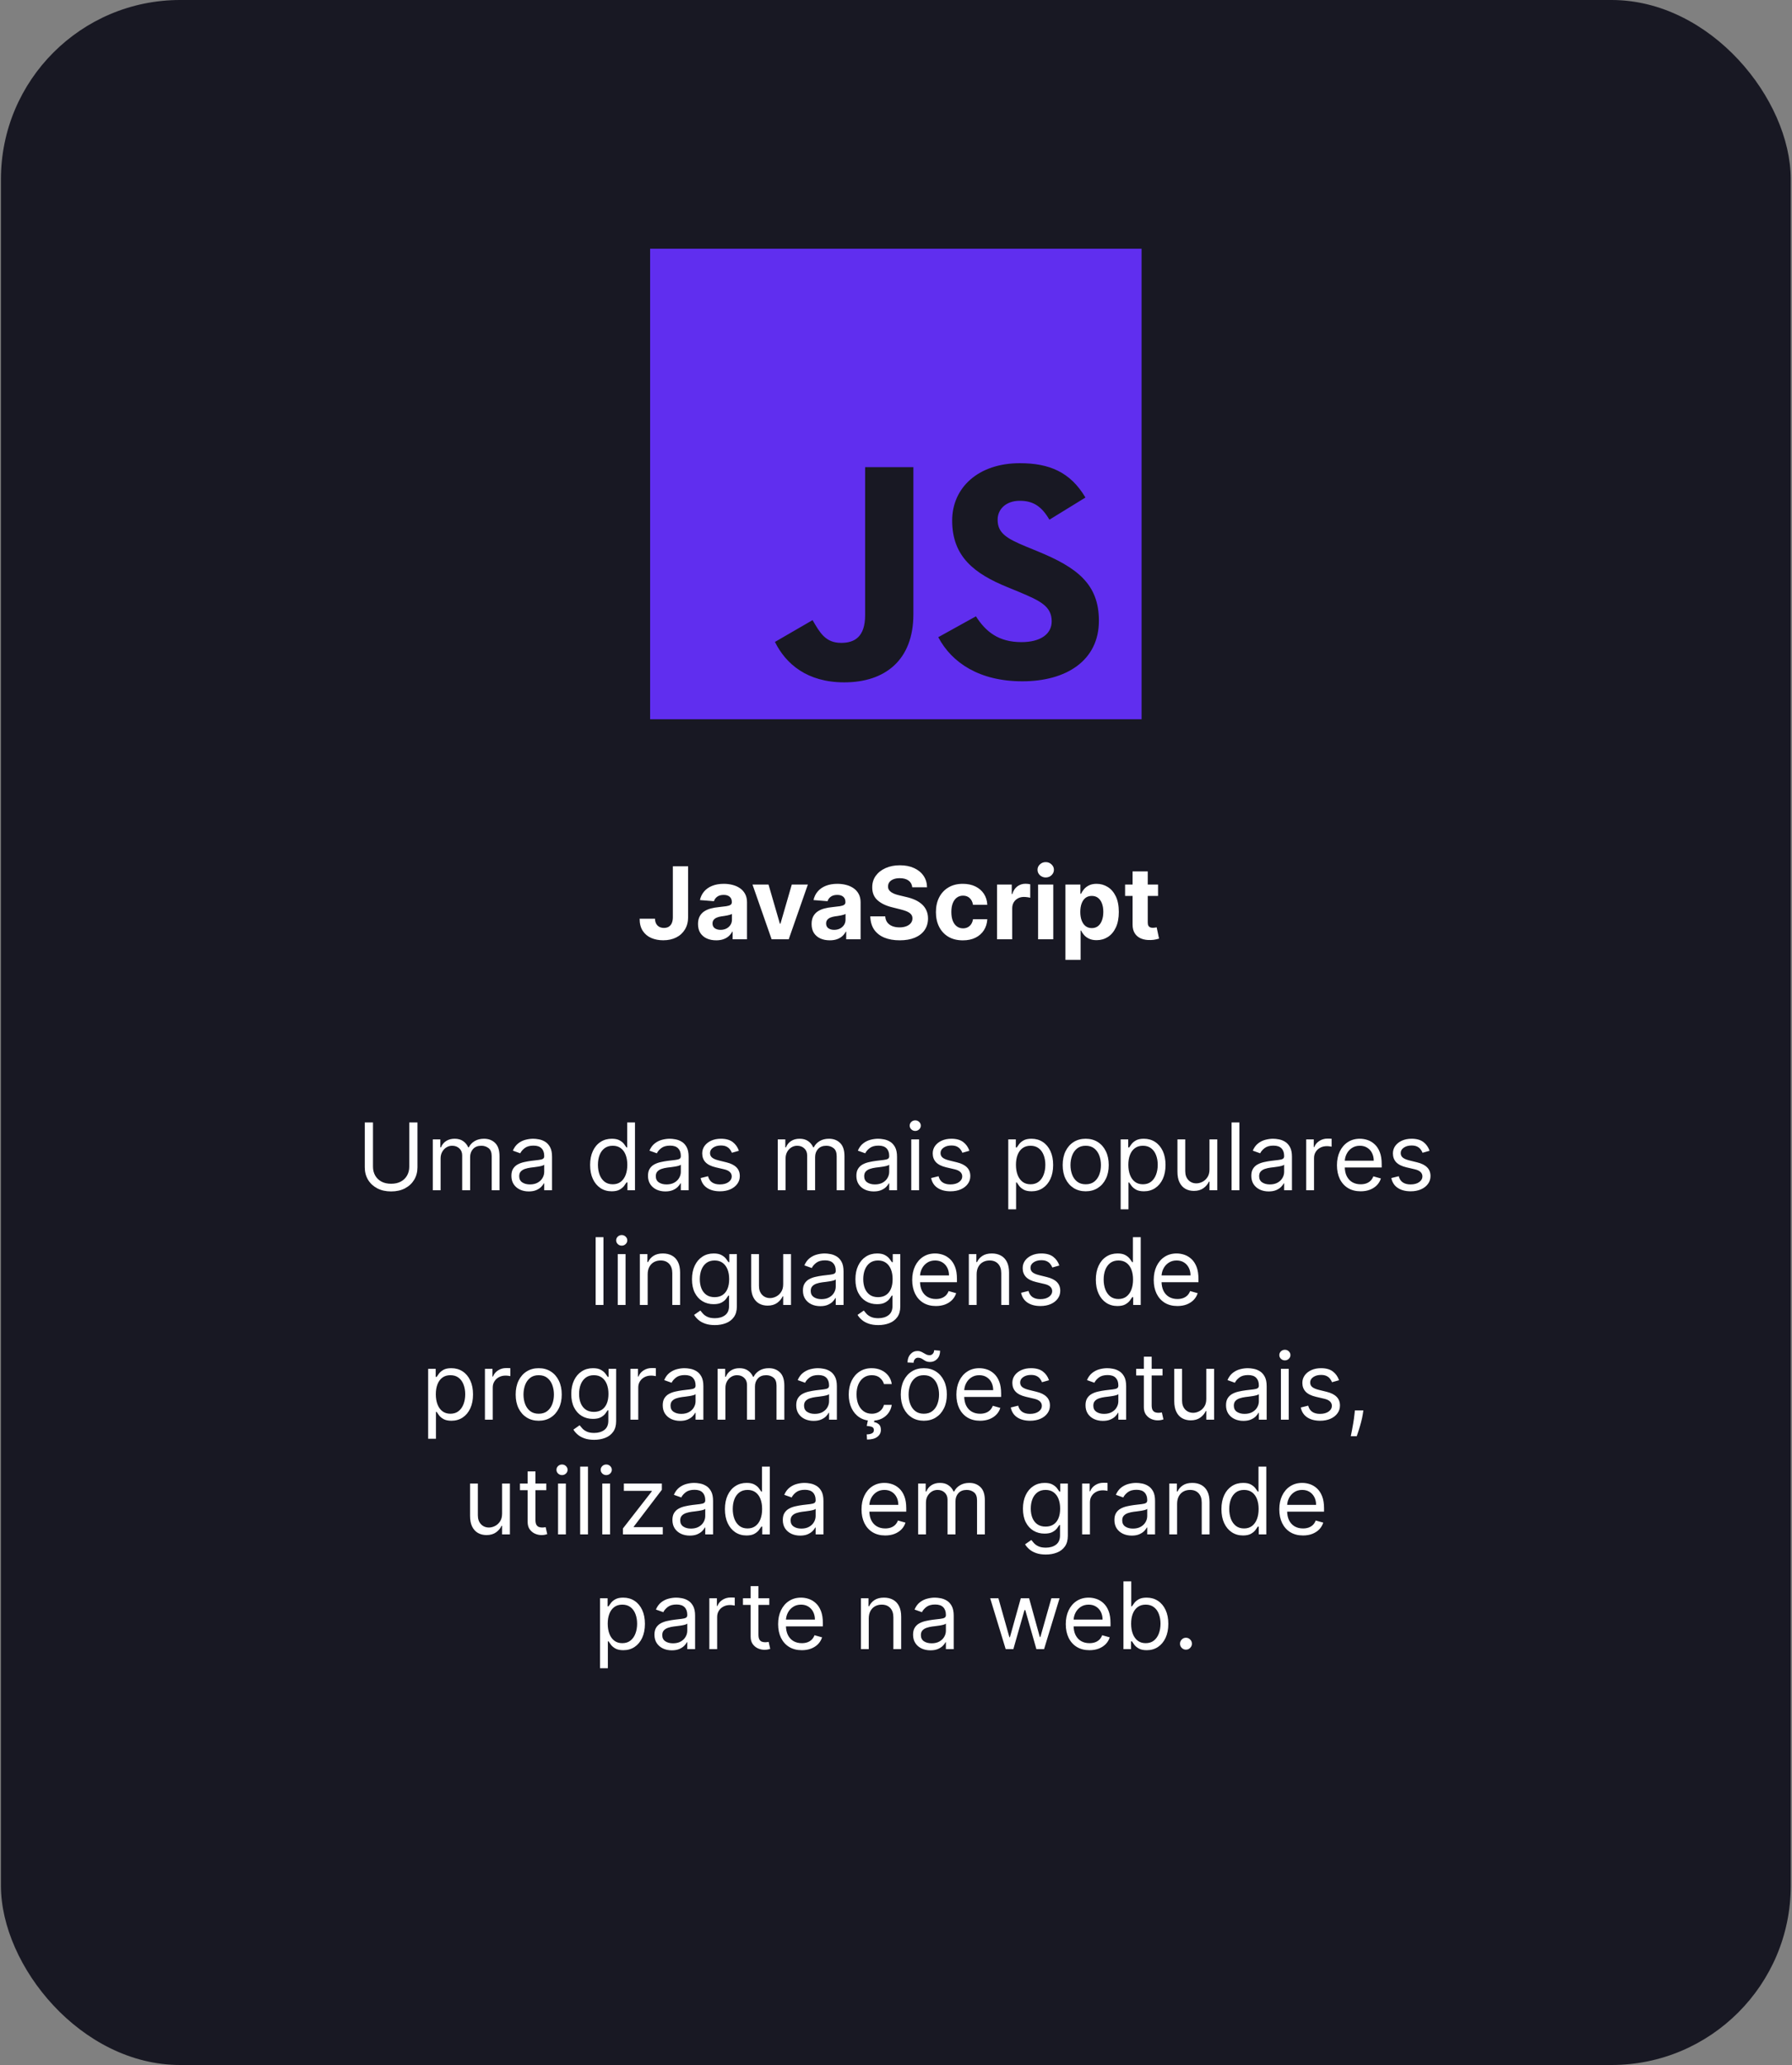 <svg width="250" height="288" viewBox="0 0 250 288" fill="none" xmlns="http://www.w3.org/2000/svg">
<rect x="0" y="0" width="250" height="288" fill="#808080" stroke="none"/>
<rect x="0.13" width="249.695" height="288" rx="25" fill="#181823"/>
<path d="M90.697 34.688V100.312H159.259V34.688H90.697ZM127.426 85.664C127.426 92.052 123.484 95.166 117.777 95.166C112.623 95.166 109.631 92.612 108.113 89.528L113.359 86.489C114.371 88.207 115.139 89.66 117.347 89.66C119.184 89.66 120.693 88.868 120.693 85.784V65.156H127.426V85.664ZM142.631 95.02C136.649 95.02 132.783 92.436 130.896 88.868L136.15 85.957C137.527 88.116 139.325 89.555 142.501 89.555C145.17 89.555 146.72 88.424 146.72 86.662C146.72 84.548 145.124 83.799 142.178 82.56L140.568 81.898C135.919 80.005 132.836 77.626 132.836 72.603C132.836 67.979 136.517 64.601 142.27 64.601C146.367 64.601 149.309 65.82 151.429 69.388L146.403 72.481C145.298 70.586 144.108 69.844 142.262 69.844C140.375 69.844 139.178 70.989 139.178 72.481C139.178 74.331 140.375 75.079 143.136 76.225L144.746 76.885C150.223 79.132 153.307 81.426 153.307 86.577C153.308 92.128 148.752 95.02 142.631 95.02Z" fill="#602EEF"/>
<path d="M57.095 156.545H58.24V162.805C58.24 163.452 58.087 164.029 57.783 164.537C57.481 165.041 57.055 165.44 56.504 165.732C55.953 166.022 55.307 166.166 54.565 166.166C53.823 166.166 53.177 166.022 52.626 165.732C52.075 165.44 51.647 165.041 51.343 164.537C51.041 164.029 50.89 163.452 50.89 162.805V156.545H52.035V162.713C52.035 163.175 52.137 163.586 52.34 163.946C52.543 164.303 52.832 164.584 53.208 164.79C53.586 164.994 54.039 165.095 54.565 165.095C55.091 165.095 55.544 164.994 55.922 164.79C56.301 164.584 56.59 164.303 56.79 163.946C56.993 163.586 57.095 163.175 57.095 162.713V156.545ZM60.378 166V158.909H61.431V160.017H61.523C61.671 159.638 61.909 159.345 62.239 159.135C62.568 158.923 62.964 158.817 63.425 158.817C63.893 158.817 64.282 158.923 64.593 159.135C64.907 159.345 65.152 159.638 65.327 160.017H65.401C65.583 159.651 65.855 159.36 66.218 159.145C66.581 158.926 67.017 158.817 67.525 158.817C68.159 158.817 68.677 159.015 69.08 159.412C69.484 159.806 69.685 160.42 69.685 161.254V166H68.596V161.254C68.596 160.731 68.453 160.357 68.166 160.132C67.88 159.908 67.543 159.795 67.155 159.795C66.657 159.795 66.27 159.946 65.996 160.248C65.723 160.546 65.586 160.925 65.586 161.384V166H64.478V161.143C64.478 160.74 64.347 160.416 64.085 160.169C63.824 159.92 63.487 159.795 63.074 159.795C62.791 159.795 62.526 159.871 62.28 160.022C62.037 160.172 61.84 160.382 61.689 160.65C61.542 160.914 61.468 161.22 61.468 161.568V166H60.378ZM73.764 166.166C73.314 166.166 72.907 166.082 72.54 165.912C72.174 165.74 71.883 165.492 71.668 165.169C71.452 164.843 71.345 164.449 71.345 163.987C71.345 163.581 71.425 163.252 71.585 162.999C71.745 162.744 71.959 162.544 72.227 162.399C72.494 162.254 72.79 162.147 73.113 162.076C73.439 162.002 73.767 161.944 74.096 161.901C74.527 161.845 74.876 161.804 75.144 161.776C75.415 161.745 75.612 161.694 75.735 161.624C75.861 161.553 75.924 161.43 75.924 161.254V161.217C75.924 160.762 75.8 160.408 75.55 160.156C75.304 159.903 74.93 159.777 74.428 159.777C73.908 159.777 73.501 159.891 73.205 160.119C72.91 160.346 72.702 160.589 72.582 160.848L71.548 160.479C71.733 160.048 71.979 159.712 72.287 159.472C72.597 159.229 72.936 159.06 73.302 158.964C73.671 158.866 74.035 158.817 74.392 158.817C74.619 158.817 74.881 158.844 75.176 158.9C75.475 158.952 75.763 159.061 76.04 159.228C76.32 159.394 76.552 159.645 76.737 159.98C76.921 160.316 77.014 160.765 77.014 161.328V166H75.924V165.04H75.869C75.795 165.194 75.672 165.358 75.499 165.534C75.327 165.709 75.098 165.858 74.812 165.982C74.525 166.105 74.176 166.166 73.764 166.166ZM73.93 165.188C74.361 165.188 74.724 165.103 75.019 164.934C75.318 164.764 75.543 164.546 75.693 164.278C75.847 164.01 75.924 163.729 75.924 163.433V162.436C75.878 162.491 75.776 162.542 75.62 162.588C75.466 162.632 75.287 162.67 75.084 162.704C74.884 162.735 74.689 162.762 74.498 162.787C74.31 162.808 74.158 162.827 74.041 162.842C73.758 162.879 73.493 162.939 73.247 163.022C73.004 163.102 72.807 163.224 72.656 163.387C72.508 163.547 72.434 163.766 72.434 164.043C72.434 164.421 72.574 164.707 72.854 164.901C73.137 165.092 73.496 165.188 73.93 165.188ZM85.336 166.148C84.745 166.148 84.224 165.998 83.771 165.7C83.319 165.398 82.965 164.974 82.709 164.426C82.454 163.875 82.326 163.224 82.326 162.473C82.326 161.728 82.454 161.082 82.709 160.534C82.965 159.986 83.32 159.563 83.776 159.265C84.231 158.966 84.757 158.817 85.355 158.817C85.816 158.817 86.181 158.894 86.449 159.048C86.719 159.198 86.926 159.371 87.067 159.565C87.212 159.755 87.324 159.912 87.404 160.036H87.497V156.545H88.586V166H87.534V164.911H87.404C87.324 165.04 87.21 165.203 87.063 165.4C86.915 165.594 86.704 165.768 86.43 165.922C86.156 166.072 85.792 166.148 85.336 166.148ZM85.484 165.169C85.921 165.169 86.29 165.055 86.592 164.827C86.893 164.597 87.123 164.278 87.28 163.872C87.437 163.462 87.515 162.99 87.515 162.455C87.515 161.925 87.438 161.462 87.284 161.065C87.13 160.665 86.903 160.354 86.601 160.132C86.299 159.908 85.927 159.795 85.484 159.795C85.022 159.795 84.638 159.914 84.33 160.151C84.025 160.385 83.796 160.703 83.642 161.107C83.491 161.507 83.416 161.956 83.416 162.455C83.416 162.959 83.493 163.418 83.647 163.83C83.803 164.24 84.034 164.566 84.339 164.809C84.647 165.049 85.028 165.169 85.484 165.169ZM92.819 166.166C92.37 166.166 91.962 166.082 91.596 165.912C91.23 165.74 90.939 165.492 90.724 165.169C90.508 164.843 90.4 164.449 90.4 163.987C90.4 163.581 90.48 163.252 90.64 162.999C90.8 162.744 91.014 162.544 91.282 162.399C91.55 162.254 91.845 162.147 92.168 162.076C92.495 162.002 92.823 161.944 93.152 161.901C93.583 161.845 93.932 161.804 94.2 161.776C94.471 161.745 94.668 161.694 94.791 161.624C94.917 161.553 94.98 161.43 94.98 161.254V161.217C94.98 160.762 94.855 160.408 94.606 160.156C94.36 159.903 93.986 159.777 93.484 159.777C92.964 159.777 92.556 159.891 92.261 160.119C91.965 160.346 91.758 160.589 91.638 160.848L90.603 160.479C90.788 160.048 91.034 159.712 91.342 159.472C91.653 159.229 91.992 159.06 92.358 158.964C92.727 158.866 93.09 158.817 93.447 158.817C93.675 158.817 93.937 158.844 94.232 158.9C94.531 158.952 94.818 159.061 95.095 159.228C95.375 159.394 95.608 159.645 95.792 159.98C95.977 160.316 96.069 160.765 96.069 161.328V166H94.98V165.04H94.924C94.851 165.194 94.728 165.358 94.555 165.534C94.383 165.709 94.154 165.858 93.867 165.982C93.581 166.105 93.232 166.166 92.819 166.166ZM92.986 165.188C93.416 165.188 93.78 165.103 94.075 164.934C94.374 164.764 94.598 164.546 94.749 164.278C94.903 164.01 94.98 163.729 94.98 163.433V162.436C94.934 162.491 94.832 162.542 94.675 162.588C94.521 162.632 94.343 162.67 94.14 162.704C93.94 162.735 93.744 162.762 93.553 162.787C93.366 162.808 93.213 162.827 93.096 162.842C92.813 162.879 92.549 162.939 92.302 163.022C92.059 163.102 91.862 163.224 91.711 163.387C91.564 163.547 91.49 163.766 91.49 164.043C91.49 164.421 91.63 164.707 91.91 164.901C92.193 165.092 92.552 165.188 92.986 165.188ZM103.081 160.497L102.102 160.774C102.04 160.611 101.95 160.453 101.83 160.299C101.713 160.142 101.553 160.012 101.349 159.911C101.146 159.809 100.886 159.759 100.569 159.759C100.135 159.759 99.774 159.859 99.484 160.059C99.198 160.256 99.055 160.506 99.055 160.811C99.055 161.082 99.154 161.296 99.351 161.453C99.547 161.61 99.855 161.741 100.274 161.845L101.326 162.104C101.96 162.258 102.433 162.493 102.744 162.81C103.055 163.124 103.21 163.529 103.21 164.024C103.21 164.43 103.093 164.794 102.859 165.114C102.628 165.434 102.305 165.686 101.89 165.871C101.474 166.055 100.991 166.148 100.44 166.148C99.717 166.148 99.118 165.991 98.644 165.677C98.17 165.363 97.87 164.904 97.744 164.301L98.778 164.043C98.877 164.424 99.063 164.71 99.337 164.901C99.614 165.092 99.975 165.188 100.422 165.188C100.929 165.188 101.333 165.08 101.631 164.864C101.933 164.646 102.084 164.384 102.084 164.08C102.084 163.833 101.997 163.627 101.825 163.461C101.653 163.292 101.388 163.165 101.031 163.082L99.849 162.805C99.2 162.652 98.723 162.413 98.418 162.09C98.116 161.764 97.966 161.356 97.966 160.866C97.966 160.466 98.078 160.112 98.303 159.805C98.53 159.497 98.84 159.255 99.231 159.08C99.624 158.904 100.071 158.817 100.569 158.817C101.271 158.817 101.822 158.971 102.222 159.278C102.625 159.586 102.911 159.992 103.081 160.497ZM108.506 166V158.909H109.559V160.017H109.651C109.799 159.638 110.037 159.345 110.367 159.135C110.696 158.923 111.091 158.817 111.553 158.817C112.021 158.817 112.41 158.923 112.721 159.135C113.035 159.345 113.28 159.638 113.455 160.017H113.529C113.711 159.651 113.983 159.36 114.346 159.145C114.709 158.926 115.145 158.817 115.652 158.817C116.286 158.817 116.805 159.015 117.208 159.412C117.611 159.806 117.813 160.42 117.813 161.254V166H116.724V161.254C116.724 160.731 116.58 160.357 116.294 160.132C116.008 159.908 115.671 159.795 115.283 159.795C114.785 159.795 114.398 159.946 114.124 160.248C113.851 160.546 113.714 160.925 113.714 161.384V166H112.606V161.143C112.606 160.74 112.475 160.416 112.213 160.169C111.952 159.92 111.615 159.795 111.202 159.795C110.919 159.795 110.654 159.871 110.408 160.022C110.165 160.172 109.968 160.382 109.817 160.65C109.67 160.914 109.596 161.22 109.596 161.568V166H108.506ZM121.892 166.166C121.442 166.166 121.035 166.082 120.668 165.912C120.302 165.74 120.011 165.492 119.796 165.169C119.58 164.843 119.473 164.449 119.473 163.987C119.473 163.581 119.553 163.252 119.713 162.999C119.873 162.744 120.087 162.544 120.354 162.399C120.622 162.254 120.918 162.147 121.241 162.076C121.567 162.002 121.895 161.944 122.224 161.901C122.655 161.845 123.004 161.804 123.272 161.776C123.543 161.745 123.74 161.694 123.863 161.624C123.989 161.553 124.052 161.43 124.052 161.254V161.217C124.052 160.762 123.928 160.408 123.678 160.156C123.432 159.903 123.058 159.777 122.556 159.777C122.036 159.777 121.629 159.891 121.333 160.119C121.038 160.346 120.83 160.589 120.71 160.848L119.676 160.479C119.86 160.048 120.107 159.712 120.414 159.472C120.725 159.229 121.064 159.06 121.43 158.964C121.799 158.866 122.163 158.817 122.52 158.817C122.747 158.817 123.009 158.844 123.304 158.9C123.603 158.952 123.891 159.061 124.168 159.228C124.448 159.394 124.68 159.645 124.865 159.98C125.049 160.316 125.142 160.765 125.142 161.328V166H124.052V165.04H123.997C123.923 165.194 123.8 165.358 123.627 165.534C123.455 165.709 123.226 165.858 122.94 165.982C122.653 166.105 122.304 166.166 121.892 166.166ZM122.058 165.188C122.489 165.188 122.852 165.103 123.147 164.934C123.446 164.764 123.671 164.546 123.821 164.278C123.975 164.01 124.052 163.729 124.052 163.433V162.436C124.006 162.491 123.904 162.542 123.747 162.588C123.594 162.632 123.415 162.67 123.212 162.704C123.012 162.735 122.817 162.762 122.626 162.787C122.438 162.808 122.286 162.827 122.169 162.842C121.886 162.879 121.621 162.939 121.375 163.022C121.131 163.102 120.935 163.224 120.784 163.387C120.636 163.547 120.562 163.766 120.562 164.043C120.562 164.421 120.702 164.707 120.982 164.901C121.265 165.092 121.624 165.188 122.058 165.188ZM127.13 166V158.909H128.22V166H127.13ZM127.684 157.727C127.472 157.727 127.289 157.655 127.135 157.51C126.984 157.366 126.909 157.192 126.909 156.989C126.909 156.786 126.984 156.612 127.135 156.467C127.289 156.322 127.472 156.25 127.684 156.25C127.897 156.25 128.078 156.322 128.229 156.467C128.383 156.612 128.46 156.786 128.46 156.989C128.46 157.192 128.383 157.366 128.229 157.51C128.078 157.655 127.897 157.727 127.684 157.727ZM135.238 160.497L134.259 160.774C134.198 160.611 134.107 160.453 133.987 160.299C133.87 160.142 133.71 160.012 133.507 159.911C133.304 159.809 133.044 159.759 132.727 159.759C132.293 159.759 131.931 159.859 131.642 160.059C131.355 160.256 131.212 160.506 131.212 160.811C131.212 161.082 131.311 161.296 131.508 161.453C131.705 161.61 132.013 161.741 132.431 161.845L133.484 162.104C134.118 162.258 134.59 162.493 134.901 162.81C135.212 163.124 135.367 163.529 135.367 164.024C135.367 164.43 135.25 164.794 135.016 165.114C134.785 165.434 134.462 165.686 134.047 165.871C133.631 166.055 133.148 166.148 132.597 166.148C131.874 166.148 131.275 165.991 130.801 165.677C130.328 165.363 130.027 164.904 129.901 164.301L130.935 164.043C131.034 164.424 131.22 164.71 131.494 164.901C131.771 165.092 132.133 165.188 132.579 165.188C133.087 165.188 133.49 165.08 133.788 164.864C134.09 164.646 134.241 164.384 134.241 164.08C134.241 163.833 134.155 163.627 133.982 163.461C133.81 163.292 133.545 163.165 133.188 163.082L132.006 162.805C131.357 162.652 130.88 162.413 130.575 162.09C130.274 161.764 130.123 161.356 130.123 160.866C130.123 160.466 130.235 160.112 130.46 159.805C130.688 159.497 130.997 159.255 131.388 159.08C131.782 158.904 132.228 158.817 132.727 158.817C133.428 158.817 133.979 158.971 134.379 159.278C134.782 159.586 135.069 159.992 135.238 160.497ZM140.663 168.659V158.909H141.716V160.036H141.845C141.925 159.912 142.036 159.755 142.178 159.565C142.322 159.371 142.528 159.198 142.796 159.048C143.067 158.894 143.433 158.817 143.895 158.817C144.492 158.817 145.018 158.966 145.474 159.265C145.929 159.563 146.285 159.986 146.54 160.534C146.796 161.082 146.923 161.728 146.923 162.473C146.923 163.224 146.796 163.875 146.54 164.426C146.285 164.974 145.931 165.398 145.478 165.7C145.026 165.998 144.504 166.148 143.913 166.148C143.458 166.148 143.093 166.072 142.819 165.922C142.545 165.768 142.335 165.594 142.187 165.4C142.039 165.203 141.925 165.04 141.845 164.911H141.753V168.659H140.663ZM141.734 162.455C141.734 162.99 141.813 163.462 141.97 163.872C142.127 164.278 142.356 164.597 142.658 164.827C142.959 165.055 143.329 165.169 143.766 165.169C144.221 165.169 144.601 165.049 144.906 164.809C145.214 164.566 145.445 164.24 145.598 163.83C145.755 163.418 145.834 162.959 145.834 162.455C145.834 161.956 145.757 161.507 145.603 161.107C145.452 160.703 145.223 160.385 144.915 160.151C144.611 159.914 144.227 159.795 143.766 159.795C143.323 159.795 142.95 159.908 142.649 160.132C142.347 160.354 142.119 160.665 141.965 161.065C141.811 161.462 141.734 161.925 141.734 162.455ZM151.466 166.148C150.826 166.148 150.264 165.995 149.781 165.691C149.301 165.386 148.925 164.96 148.655 164.412C148.387 163.864 148.253 163.224 148.253 162.491C148.253 161.753 148.387 161.108 148.655 160.557C148.925 160.006 149.301 159.578 149.781 159.274C150.264 158.969 150.826 158.817 151.466 158.817C152.106 158.817 152.666 158.969 153.146 159.274C153.63 159.578 154.005 160.006 154.273 160.557C154.544 161.108 154.679 161.753 154.679 162.491C154.679 163.224 154.544 163.864 154.273 164.412C154.005 164.96 153.63 165.386 153.146 165.691C152.666 165.995 152.106 166.148 151.466 166.148ZM151.466 165.169C151.952 165.169 152.352 165.044 152.666 164.795C152.98 164.546 153.213 164.218 153.363 163.812C153.514 163.406 153.59 162.965 153.59 162.491C153.59 162.018 153.514 161.576 153.363 161.167C153.213 160.757 152.98 160.426 152.666 160.174C152.352 159.922 151.952 159.795 151.466 159.795C150.98 159.795 150.58 159.922 150.266 160.174C149.952 160.426 149.719 160.757 149.569 161.167C149.418 161.576 149.342 162.018 149.342 162.491C149.342 162.965 149.418 163.406 149.569 163.812C149.719 164.218 149.952 164.546 150.266 164.795C150.58 165.044 150.98 165.169 151.466 165.169ZM156.342 168.659V158.909H157.395V160.036H157.524C157.604 159.912 157.715 159.755 157.856 159.565C158.001 159.371 158.207 159.198 158.475 159.048C158.746 158.894 159.112 158.817 159.574 158.817C160.171 158.817 160.697 158.966 161.152 159.265C161.608 159.563 161.963 159.986 162.219 160.534C162.474 161.082 162.602 161.728 162.602 162.473C162.602 163.224 162.474 163.875 162.219 164.426C161.963 164.974 161.61 165.398 161.157 165.7C160.705 165.998 160.183 166.148 159.592 166.148C159.137 166.148 158.772 166.072 158.498 165.922C158.224 165.768 158.013 165.594 157.866 165.4C157.718 165.203 157.604 165.04 157.524 164.911H157.432V168.659H156.342ZM157.413 162.455C157.413 162.99 157.492 163.462 157.649 163.872C157.806 164.278 158.035 164.597 158.336 164.827C158.638 165.055 159.007 165.169 159.444 165.169C159.9 165.169 160.28 165.049 160.585 164.809C160.892 164.566 161.123 164.24 161.277 163.83C161.434 163.418 161.513 162.959 161.513 162.455C161.513 161.956 161.436 161.507 161.282 161.107C161.131 160.703 160.902 160.385 160.594 160.151C160.289 159.914 159.906 159.795 159.444 159.795C159.001 159.795 158.629 159.908 158.327 160.132C158.026 160.354 157.798 160.665 157.644 161.065C157.49 161.462 157.413 161.925 157.413 162.455ZM168.733 163.101V158.909H169.822V166H168.733V164.8H168.659C168.493 165.16 168.234 165.466 167.883 165.718C167.532 165.968 167.089 166.092 166.554 166.092C166.111 166.092 165.717 165.995 165.372 165.801C165.027 165.605 164.756 165.309 164.559 164.915C164.362 164.518 164.264 164.018 164.264 163.415V158.909H165.353V163.341C165.353 163.858 165.498 164.27 165.787 164.578C166.08 164.886 166.452 165.04 166.905 165.04C167.175 165.04 167.451 164.971 167.731 164.832C168.014 164.694 168.251 164.481 168.442 164.195C168.636 163.909 168.733 163.544 168.733 163.101ZM172.907 156.545V166H171.818V156.545H172.907ZM176.989 166.166C176.54 166.166 176.132 166.082 175.766 165.912C175.4 165.74 175.109 165.492 174.893 165.169C174.678 164.843 174.57 164.449 174.57 163.987C174.57 163.581 174.65 163.252 174.81 162.999C174.97 162.744 175.184 162.544 175.452 162.399C175.72 162.254 176.015 162.147 176.338 162.076C176.665 162.002 176.992 161.944 177.322 161.901C177.753 161.845 178.102 161.804 178.37 161.776C178.64 161.745 178.837 161.694 178.961 161.624C179.087 161.553 179.15 161.43 179.15 161.254V161.217C179.15 160.762 179.025 160.408 178.776 160.156C178.53 159.903 178.156 159.777 177.654 159.777C177.134 159.777 176.726 159.891 176.431 160.119C176.135 160.346 175.928 160.589 175.808 160.848L174.773 160.479C174.958 160.048 175.204 159.712 175.512 159.472C175.823 159.229 176.161 159.06 176.528 158.964C176.897 158.866 177.26 158.817 177.617 158.817C177.845 158.817 178.107 158.844 178.402 158.9C178.7 158.952 178.988 159.061 179.265 159.228C179.545 159.394 179.778 159.645 179.962 159.98C180.147 160.316 180.239 160.765 180.239 161.328V166H179.15V165.04H179.094C179.021 165.194 178.897 165.358 178.725 165.534C178.553 165.709 178.323 165.858 178.037 165.982C177.751 166.105 177.402 166.166 176.989 166.166ZM177.156 165.188C177.586 165.188 177.95 165.103 178.245 164.934C178.544 164.764 178.768 164.546 178.919 164.278C179.073 164.01 179.15 163.729 179.15 163.433V162.436C179.104 162.491 179.002 162.542 178.845 162.588C178.691 162.632 178.513 162.67 178.31 162.704C178.11 162.735 177.914 162.762 177.723 162.787C177.536 162.808 177.383 162.827 177.266 162.842C176.983 162.879 176.718 162.939 176.472 163.022C176.229 163.102 176.032 163.224 175.881 163.387C175.734 163.547 175.66 163.766 175.66 164.043C175.66 164.421 175.8 164.707 176.08 164.901C176.363 165.092 176.722 165.188 177.156 165.188ZM182.228 166V158.909H183.28V159.98H183.354C183.484 159.629 183.717 159.345 184.056 159.126C184.395 158.908 184.776 158.798 185.201 158.798C185.281 158.798 185.381 158.8 185.501 158.803C185.621 158.806 185.712 158.811 185.773 158.817V159.925C185.736 159.915 185.652 159.902 185.519 159.883C185.39 159.862 185.253 159.851 185.109 159.851C184.764 159.851 184.456 159.923 184.185 160.068C183.918 160.209 183.705 160.406 183.548 160.659C183.394 160.908 183.317 161.193 183.317 161.513V166H182.228ZM189.822 166.148C189.139 166.148 188.549 165.997 188.054 165.695C187.561 165.391 187.181 164.966 186.914 164.421C186.649 163.873 186.517 163.236 186.517 162.51C186.517 161.784 186.649 161.143 186.914 160.589C187.181 160.032 187.554 159.598 188.031 159.288C188.511 158.974 189.071 158.817 189.711 158.817C190.08 158.817 190.445 158.878 190.805 159.001C191.165 159.125 191.493 159.325 191.789 159.602C192.084 159.875 192.319 160.239 192.495 160.691C192.67 161.143 192.758 161.701 192.758 162.362V162.824H187.292V161.882H191.65C191.65 161.482 191.57 161.125 191.41 160.811C191.253 160.497 191.028 160.249 190.736 160.068C190.447 159.886 190.105 159.795 189.711 159.795C189.277 159.795 188.902 159.903 188.585 160.119C188.271 160.331 188.029 160.608 187.86 160.95C187.691 161.291 187.606 161.657 187.606 162.048V162.676C187.606 163.212 187.698 163.666 187.883 164.038C188.071 164.407 188.331 164.689 188.663 164.883C188.996 165.074 189.382 165.169 189.822 165.169C190.108 165.169 190.367 165.129 190.598 165.049C190.831 164.966 191.033 164.843 191.202 164.68C191.372 164.513 191.502 164.307 191.595 164.061L192.647 164.357C192.536 164.714 192.35 165.027 192.089 165.298C191.827 165.566 191.504 165.775 191.119 165.926C190.735 166.074 190.302 166.148 189.822 166.148ZM199.438 160.497L198.459 160.774C198.398 160.611 198.307 160.453 198.187 160.299C198.07 160.142 197.91 160.012 197.707 159.911C197.504 159.809 197.244 159.759 196.927 159.759C196.493 159.759 196.131 159.859 195.842 160.059C195.556 160.256 195.413 160.506 195.413 160.811C195.413 161.082 195.511 161.296 195.708 161.453C195.905 161.61 196.213 161.741 196.631 161.845L197.684 162.104C198.318 162.258 198.79 162.493 199.101 162.81C199.412 163.124 199.567 163.529 199.567 164.024C199.567 164.43 199.45 164.794 199.217 165.114C198.986 165.434 198.663 165.686 198.247 165.871C197.832 166.055 197.348 166.148 196.797 166.148C196.074 166.148 195.476 165.991 195.002 165.677C194.528 165.363 194.228 164.904 194.101 164.301L195.136 164.043C195.234 164.424 195.42 164.71 195.694 164.901C195.971 165.092 196.333 165.188 196.779 165.188C197.287 165.188 197.69 165.08 197.989 164.864C198.29 164.646 198.441 164.384 198.441 164.08C198.441 163.833 198.355 163.627 198.182 163.461C198.01 163.292 197.745 163.165 197.388 163.082L196.207 162.805C195.557 162.652 195.08 162.413 194.775 162.09C194.474 161.764 194.323 161.356 194.323 160.866C194.323 160.466 194.435 160.112 194.66 159.805C194.888 159.497 195.197 159.255 195.588 159.08C195.982 158.904 196.428 158.817 196.927 158.817C197.628 158.817 198.179 158.971 198.579 159.278C198.983 159.586 199.269 159.992 199.438 160.497ZM84.186 172.545V182H83.097V172.545H84.186ZM86.181 182V174.909H87.271V182H86.181ZM86.736 173.727C86.523 173.727 86.34 173.655 86.186 173.51C86.035 173.366 85.96 173.192 85.96 172.989C85.96 172.786 86.035 172.612 86.186 172.467C86.34 172.322 86.523 172.25 86.736 172.25C86.948 172.25 87.129 172.322 87.28 172.467C87.434 172.612 87.511 172.786 87.511 172.989C87.511 173.192 87.434 173.366 87.28 173.51C87.129 173.655 86.948 173.727 86.736 173.727ZM90.356 177.734V182H89.266V174.909H90.319V176.017H90.411C90.578 175.657 90.83 175.368 91.168 175.149C91.507 174.928 91.944 174.817 92.48 174.817C92.96 174.817 93.38 174.915 93.74 175.112C94.1 175.306 94.38 175.602 94.58 175.999C94.78 176.393 94.88 176.891 94.88 177.494V182H93.791V177.568C93.791 177.011 93.646 176.577 93.357 176.266C93.067 175.952 92.67 175.795 92.166 175.795C91.818 175.795 91.507 175.871 91.233 176.022C90.962 176.172 90.748 176.393 90.591 176.682C90.434 176.971 90.356 177.322 90.356 177.734ZM99.733 184.807C99.207 184.807 98.754 184.739 98.376 184.604C97.997 184.471 97.682 184.296 97.43 184.077C97.18 183.862 96.982 183.631 96.834 183.385L97.702 182.776C97.8 182.905 97.925 183.053 98.076 183.219C98.227 183.388 98.433 183.534 98.694 183.657C98.959 183.783 99.305 183.847 99.733 183.847C100.306 183.847 100.778 183.708 101.15 183.431C101.523 183.154 101.709 182.72 101.709 182.129V180.689H101.617C101.537 180.818 101.423 180.978 101.275 181.169C101.13 181.357 100.921 181.525 100.647 181.672C100.376 181.817 100.01 181.889 99.549 181.889C98.976 181.889 98.462 181.754 98.007 181.483C97.554 181.212 97.196 180.818 96.931 180.301C96.669 179.784 96.539 179.156 96.539 178.418C96.539 177.691 96.666 177.059 96.922 176.52C97.177 175.979 97.533 175.56 97.988 175.265C98.444 174.966 98.97 174.817 99.567 174.817C100.029 174.817 100.395 174.894 100.666 175.048C100.94 175.198 101.149 175.371 101.294 175.565C101.441 175.755 101.555 175.912 101.635 176.036H101.746V174.909H102.798V182.203C102.798 182.812 102.66 183.308 102.383 183.69C102.109 184.074 101.74 184.356 101.275 184.534C100.813 184.716 100.299 184.807 99.733 184.807ZM99.696 180.911C100.133 180.911 100.503 180.81 100.804 180.61C101.106 180.41 101.335 180.123 101.492 179.747C101.649 179.372 101.727 178.922 101.727 178.399C101.727 177.888 101.651 177.437 101.497 177.047C101.343 176.656 101.115 176.349 100.813 176.128C100.512 175.906 100.139 175.795 99.696 175.795C99.235 175.795 98.85 175.912 98.542 176.146C98.237 176.38 98.008 176.694 97.854 177.088C97.703 177.482 97.628 177.919 97.628 178.399C97.628 178.892 97.705 179.327 97.859 179.706C98.016 180.081 98.247 180.377 98.551 180.592C98.859 180.804 99.241 180.911 99.696 180.911ZM109.262 179.101V174.909H110.351V182H109.262V180.8H109.188C109.022 181.16 108.763 181.466 108.412 181.718C108.061 181.968 107.618 182.092 107.083 182.092C106.639 182.092 106.245 181.995 105.901 181.801C105.556 181.605 105.285 181.309 105.088 180.915C104.891 180.518 104.793 180.018 104.793 179.415V174.909H105.882V179.341C105.882 179.858 106.027 180.27 106.316 180.578C106.609 180.886 106.981 181.04 107.433 181.04C107.704 181.04 107.98 180.971 108.26 180.832C108.543 180.694 108.78 180.481 108.971 180.195C109.165 179.909 109.262 179.544 109.262 179.101ZM114.433 182.166C113.984 182.166 113.576 182.082 113.21 181.912C112.844 181.74 112.553 181.492 112.337 181.169C112.122 180.843 112.014 180.449 112.014 179.987C112.014 179.581 112.094 179.252 112.254 178.999C112.414 178.744 112.628 178.544 112.896 178.399C113.164 178.254 113.459 178.147 113.782 178.076C114.108 178.002 114.436 177.944 114.766 177.901C115.196 177.845 115.546 177.804 115.813 177.776C116.084 177.745 116.281 177.694 116.404 177.624C116.531 177.553 116.594 177.43 116.594 177.254V177.217C116.594 176.762 116.469 176.408 116.22 176.156C115.974 175.903 115.6 175.777 115.098 175.777C114.578 175.777 114.17 175.891 113.875 176.119C113.579 176.346 113.371 176.589 113.251 176.848L112.217 176.479C112.402 176.048 112.648 175.712 112.956 175.472C113.267 175.229 113.605 175.06 113.972 174.964C114.341 174.866 114.704 174.817 115.061 174.817C115.289 174.817 115.55 174.844 115.846 174.9C116.144 174.952 116.432 175.061 116.709 175.228C116.989 175.394 117.222 175.645 117.406 175.98C117.591 176.316 117.683 176.765 117.683 177.328V182H116.594V181.04H116.538C116.464 181.194 116.341 181.358 116.169 181.534C115.997 181.709 115.767 181.858 115.481 181.982C115.195 182.105 114.846 182.166 114.433 182.166ZM114.599 181.188C115.03 181.188 115.393 181.103 115.689 180.934C115.987 180.764 116.212 180.546 116.363 180.278C116.517 180.01 116.594 179.729 116.594 179.433V178.436C116.548 178.491 116.446 178.542 116.289 178.588C116.135 178.632 115.957 178.67 115.753 178.704C115.553 178.735 115.358 178.762 115.167 178.787C114.979 178.808 114.827 178.827 114.71 178.842C114.427 178.879 114.162 178.939 113.916 179.022C113.673 179.102 113.476 179.224 113.325 179.387C113.177 179.547 113.104 179.766 113.104 180.043C113.104 180.421 113.244 180.707 113.524 180.901C113.807 181.092 114.165 181.188 114.599 181.188ZM122.534 184.807C122.008 184.807 121.555 184.739 121.177 184.604C120.798 184.471 120.483 184.296 120.23 184.077C119.981 183.862 119.783 183.631 119.635 183.385L120.503 182.776C120.601 182.905 120.726 183.053 120.877 183.219C121.027 183.388 121.234 183.534 121.495 183.657C121.76 183.783 122.106 183.847 122.534 183.847C123.106 183.847 123.579 183.708 123.951 183.431C124.324 183.154 124.51 182.72 124.51 182.129V180.689H124.417C124.337 180.818 124.224 180.978 124.076 181.169C123.931 181.357 123.722 181.525 123.448 181.672C123.177 181.817 122.811 181.889 122.349 181.889C121.777 181.889 121.263 181.754 120.807 181.483C120.355 181.212 119.996 180.818 119.732 180.301C119.47 179.784 119.339 179.156 119.339 178.418C119.339 177.691 119.467 177.059 119.723 176.52C119.978 175.979 120.333 175.56 120.789 175.265C121.244 174.966 121.771 174.817 122.368 174.817C122.829 174.817 123.196 174.894 123.466 175.048C123.74 175.198 123.95 175.371 124.094 175.565C124.242 175.755 124.356 175.912 124.436 176.036H124.547V174.909H125.599V182.203C125.599 182.812 125.461 183.308 125.184 183.69C124.91 184.074 124.541 184.356 124.076 184.534C123.614 184.716 123.1 184.807 122.534 184.807ZM122.497 180.911C122.934 180.911 123.303 180.81 123.605 180.61C123.907 180.41 124.136 180.123 124.293 179.747C124.45 179.372 124.528 178.922 124.528 178.399C124.528 177.888 124.451 177.437 124.297 177.047C124.144 176.656 123.916 176.349 123.614 176.128C123.313 175.906 122.94 175.795 122.497 175.795C122.035 175.795 121.651 175.912 121.343 176.146C121.038 176.38 120.809 176.694 120.655 177.088C120.504 177.482 120.429 177.919 120.429 178.399C120.429 178.892 120.506 179.327 120.66 179.706C120.817 180.081 121.047 180.377 121.352 180.592C121.66 180.804 122.042 180.911 122.497 180.911ZM130.567 182.148C129.883 182.148 129.294 181.997 128.798 181.695C128.306 181.391 127.926 180.966 127.658 180.421C127.394 179.873 127.261 179.236 127.261 178.51C127.261 177.784 127.394 177.143 127.658 176.589C127.926 176.032 128.298 175.598 128.775 175.288C129.256 174.974 129.816 174.817 130.456 174.817C130.825 174.817 131.19 174.878 131.55 175.001C131.91 175.125 132.238 175.325 132.533 175.602C132.829 175.875 133.064 176.239 133.24 176.691C133.415 177.143 133.503 177.701 133.503 178.362V178.824H128.037V177.882H132.395C132.395 177.482 132.315 177.125 132.155 176.811C131.998 176.497 131.773 176.249 131.481 176.068C131.191 175.886 130.85 175.795 130.456 175.795C130.022 175.795 129.646 175.903 129.329 176.119C129.015 176.331 128.774 176.608 128.605 176.95C128.435 177.291 128.351 177.657 128.351 178.048V178.676C128.351 179.212 128.443 179.666 128.628 180.038C128.815 180.407 129.075 180.689 129.408 180.883C129.74 181.074 130.127 181.169 130.567 181.169C130.853 181.169 131.111 181.129 131.342 181.049C131.576 180.966 131.778 180.843 131.947 180.68C132.116 180.513 132.247 180.307 132.339 180.061L133.392 180.357C133.281 180.714 133.095 181.027 132.833 181.298C132.572 181.566 132.249 181.775 131.864 181.926C131.479 182.074 131.047 182.148 130.567 182.148ZM136.249 177.734V182H135.16V174.909H136.213V176.017H136.305C136.471 175.657 136.723 175.368 137.062 175.149C137.401 174.928 137.838 174.817 138.373 174.817C138.853 174.817 139.273 174.915 139.633 175.112C139.993 175.306 140.274 175.602 140.474 175.999C140.674 176.393 140.774 176.891 140.774 177.494V182H139.684V177.568C139.684 177.011 139.539 176.577 139.25 176.266C138.961 175.952 138.564 175.795 138.059 175.795C137.711 175.795 137.401 175.871 137.127 176.022C136.856 176.172 136.642 176.393 136.485 176.682C136.328 176.971 136.249 177.322 136.249 177.734ZM147.787 176.497L146.809 176.774C146.747 176.611 146.656 176.453 146.536 176.299C146.419 176.142 146.259 176.012 146.056 175.911C145.853 175.809 145.593 175.759 145.276 175.759C144.842 175.759 144.48 175.859 144.191 176.059C143.905 176.256 143.762 176.506 143.762 176.811C143.762 177.082 143.86 177.296 144.057 177.453C144.254 177.61 144.562 177.741 144.98 177.845L146.033 178.104C146.667 178.258 147.139 178.493 147.45 178.81C147.761 179.124 147.916 179.529 147.916 180.024C147.916 180.43 147.8 180.794 147.566 181.114C147.335 181.434 147.012 181.686 146.596 181.871C146.181 182.055 145.697 182.148 145.147 182.148C144.423 182.148 143.825 181.991 143.351 181.677C142.877 181.363 142.577 180.904 142.451 180.301L143.485 180.043C143.583 180.424 143.769 180.71 144.043 180.901C144.32 181.092 144.682 181.188 145.128 181.188C145.636 181.188 146.039 181.08 146.338 180.864C146.639 180.646 146.79 180.384 146.79 180.08C146.79 179.833 146.704 179.627 146.532 179.461C146.359 179.292 146.095 179.165 145.738 179.082L144.556 178.805C143.906 178.652 143.429 178.413 143.125 178.09C142.823 177.764 142.672 177.356 142.672 176.866C142.672 176.466 142.784 176.112 143.009 175.805C143.237 175.497 143.546 175.255 143.937 175.08C144.331 174.904 144.777 174.817 145.276 174.817C145.978 174.817 146.528 174.971 146.929 175.278C147.332 175.586 147.618 175.992 147.787 176.497ZM155.89 182.148C155.299 182.148 154.778 181.998 154.325 181.7C153.873 181.398 153.519 180.974 153.264 180.426C153.008 179.875 152.88 179.224 152.88 178.473C152.88 177.728 153.008 177.082 153.264 176.534C153.519 175.986 153.874 175.563 154.33 175.265C154.785 174.966 155.312 174.817 155.909 174.817C156.37 174.817 156.735 174.894 157.003 175.048C157.274 175.198 157.48 175.371 157.621 175.565C157.766 175.755 157.878 175.912 157.958 176.036H158.051V172.545H159.14V182H158.088V180.911H157.958C157.878 181.04 157.765 181.203 157.617 181.4C157.469 181.594 157.258 181.768 156.984 181.922C156.71 182.072 156.346 182.148 155.89 182.148ZM156.038 181.169C156.475 181.169 156.844 181.055 157.146 180.827C157.448 180.597 157.677 180.278 157.834 179.872C157.991 179.462 158.069 178.99 158.069 178.455C158.069 177.925 157.992 177.462 157.838 177.065C157.685 176.665 157.457 176.354 157.155 176.132C156.854 175.908 156.481 175.795 156.038 175.795C155.576 175.795 155.192 175.914 154.884 176.151C154.579 176.385 154.35 176.703 154.196 177.107C154.045 177.507 153.97 177.956 153.97 178.455C153.97 178.959 154.047 179.418 154.201 179.83C154.358 180.24 154.588 180.566 154.893 180.809C155.201 181.049 155.583 181.169 156.038 181.169ZM164.26 182.148C163.577 182.148 162.987 181.997 162.492 181.695C161.999 181.391 161.619 180.966 161.352 180.421C161.087 179.873 160.955 179.236 160.955 178.51C160.955 177.784 161.087 177.143 161.352 176.589C161.619 176.032 161.992 175.598 162.469 175.288C162.949 174.974 163.509 174.817 164.149 174.817C164.518 174.817 164.883 174.878 165.243 175.001C165.603 175.125 165.931 175.325 166.227 175.602C166.522 175.875 166.757 176.239 166.933 176.691C167.108 177.143 167.196 177.701 167.196 178.362V178.824H161.73V177.882H166.088C166.088 177.482 166.008 177.125 165.848 176.811C165.691 176.497 165.466 176.249 165.174 176.068C164.885 175.886 164.543 175.795 164.149 175.795C163.715 175.795 163.34 175.903 163.023 176.119C162.709 176.331 162.467 176.608 162.298 176.95C162.129 177.291 162.044 177.657 162.044 178.048V178.676C162.044 179.212 162.136 179.666 162.321 180.038C162.509 180.407 162.769 180.689 163.101 180.883C163.434 181.074 163.82 181.169 164.26 181.169C164.546 181.169 164.805 181.129 165.036 181.049C165.269 180.966 165.471 180.843 165.64 180.68C165.81 180.513 165.94 180.307 166.033 180.061L167.085 180.357C166.974 180.714 166.788 181.027 166.527 181.298C166.265 181.566 165.942 181.775 165.557 181.926C165.172 182.074 164.74 182.148 164.26 182.148ZM59.731 200.659V190.909H60.783V192.036H60.913C60.993 191.912 61.103 191.755 61.245 191.565C61.39 191.371 61.596 191.198 61.864 191.048C62.134 190.894 62.501 190.817 62.962 190.817C63.559 190.817 64.086 190.966 64.541 191.265C64.997 191.563 65.352 191.986 65.608 192.534C65.863 193.082 65.991 193.728 65.991 194.473C65.991 195.224 65.863 195.875 65.608 196.426C65.352 196.974 64.998 197.398 64.546 197.7C64.093 197.998 63.572 198.148 62.981 198.148C62.525 198.148 62.161 198.072 61.887 197.922C61.613 197.768 61.402 197.594 61.254 197.4C61.106 197.203 60.993 197.04 60.913 196.911H60.82V200.659H59.731ZM60.802 194.455C60.802 194.99 60.88 195.462 61.037 195.872C61.194 196.278 61.423 196.597 61.725 196.827C62.027 197.055 62.396 197.169 62.833 197.169C63.289 197.169 63.669 197.049 63.973 196.809C64.281 196.566 64.512 196.24 64.666 195.83C64.823 195.418 64.901 194.959 64.901 194.455C64.901 193.956 64.824 193.507 64.67 193.107C64.52 192.703 64.29 192.385 63.983 192.151C63.678 191.914 63.295 191.795 62.833 191.795C62.39 191.795 62.017 191.908 61.716 192.132C61.414 192.354 61.187 192.665 61.033 193.065C60.879 193.462 60.802 193.925 60.802 194.455ZM67.653 198V190.909H68.705V191.98H68.779C68.908 191.629 69.142 191.345 69.481 191.126C69.819 190.908 70.201 190.798 70.626 190.798C70.706 190.798 70.806 190.8 70.926 190.803C71.046 190.806 71.137 190.811 71.198 190.817V191.925C71.161 191.915 71.077 191.902 70.944 191.883C70.815 191.862 70.678 191.851 70.533 191.851C70.189 191.851 69.881 191.923 69.61 192.068C69.342 192.209 69.13 192.406 68.973 192.659C68.819 192.908 68.742 193.193 68.742 193.513V198H67.653ZM75.154 198.148C74.514 198.148 73.953 197.995 73.469 197.691C72.989 197.386 72.614 196.96 72.343 196.412C72.075 195.864 71.941 195.224 71.941 194.491C71.941 193.753 72.075 193.108 72.343 192.557C72.614 192.006 72.989 191.578 73.469 191.274C73.953 190.969 74.514 190.817 75.154 190.817C75.795 190.817 76.355 190.969 76.835 191.274C77.318 191.578 77.694 192.006 77.961 192.557C78.232 193.108 78.368 193.753 78.368 194.491C78.368 195.224 78.232 195.864 77.961 196.412C77.694 196.96 77.318 197.386 76.835 197.691C76.355 197.995 75.795 198.148 75.154 198.148ZM75.154 197.169C75.641 197.169 76.041 197.044 76.355 196.795C76.669 196.546 76.901 196.218 77.052 195.812C77.203 195.406 77.278 194.965 77.278 194.491C77.278 194.018 77.203 193.576 77.052 193.167C76.901 192.757 76.669 192.426 76.355 192.174C76.041 191.922 75.641 191.795 75.154 191.795C74.668 191.795 74.268 191.922 73.954 192.174C73.64 192.426 73.408 192.757 73.257 193.167C73.106 193.576 73.031 194.018 73.031 194.491C73.031 194.965 73.106 195.406 73.257 195.812C73.408 196.218 73.64 196.546 73.954 196.795C74.268 197.044 74.668 197.169 75.154 197.169ZM82.893 200.807C82.367 200.807 81.914 200.739 81.536 200.604C81.157 200.471 80.842 200.296 80.589 200.077C80.34 199.862 80.141 199.631 79.994 199.385L80.862 198.776C80.96 198.905 81.085 199.053 81.236 199.219C81.386 199.388 81.593 199.534 81.854 199.657C82.119 199.783 82.465 199.847 82.893 199.847C83.465 199.847 83.938 199.708 84.31 199.431C84.683 199.154 84.869 198.72 84.869 198.129V196.689H84.776C84.696 196.818 84.582 196.978 84.435 197.169C84.29 197.357 84.081 197.525 83.807 197.672C83.536 197.817 83.17 197.889 82.708 197.889C82.136 197.889 81.622 197.754 81.166 197.483C80.714 197.212 80.355 196.818 80.091 196.301C79.829 195.784 79.698 195.156 79.698 194.418C79.698 193.691 79.826 193.059 80.081 192.52C80.337 191.979 80.692 191.56 81.148 191.265C81.603 190.966 82.13 190.817 82.727 190.817C83.188 190.817 83.555 190.894 83.825 191.048C84.099 191.198 84.308 191.371 84.453 191.565C84.601 191.755 84.715 191.912 84.795 192.036H84.906V190.909H85.958V198.203C85.958 198.812 85.82 199.308 85.543 199.69C85.269 200.074 84.9 200.356 84.435 200.534C83.973 200.716 83.459 200.807 82.893 200.807ZM82.856 196.911C83.293 196.911 83.662 196.81 83.964 196.61C84.266 196.41 84.495 196.123 84.652 195.747C84.809 195.372 84.887 194.922 84.887 194.399C84.887 193.888 84.81 193.437 84.656 193.047C84.502 192.656 84.275 192.349 83.973 192.128C83.671 191.906 83.299 191.795 82.856 191.795C82.394 191.795 82.01 191.912 81.702 192.146C81.397 192.38 81.168 192.694 81.014 193.088C80.863 193.482 80.788 193.919 80.788 194.399C80.788 194.892 80.865 195.327 81.019 195.706C81.175 196.081 81.406 196.377 81.711 196.592C82.019 196.804 82.4 196.911 82.856 196.911ZM87.953 198V190.909H89.005V191.98H89.079C89.208 191.629 89.442 191.345 89.781 191.126C90.119 190.908 90.501 190.798 90.925 190.798C91.005 190.798 91.106 190.8 91.226 190.803C91.346 190.806 91.436 190.811 91.498 190.817V191.925C91.461 191.915 91.376 191.902 91.244 191.883C91.115 191.862 90.978 191.851 90.833 191.851C90.489 191.851 90.181 191.923 89.91 192.068C89.642 192.209 89.43 192.406 89.273 192.659C89.119 192.908 89.042 193.193 89.042 193.513V198H87.953ZM94.876 198.166C94.427 198.166 94.019 198.082 93.653 197.912C93.286 197.74 92.996 197.492 92.78 197.169C92.565 196.843 92.457 196.449 92.457 195.987C92.457 195.581 92.537 195.252 92.697 194.999C92.857 194.744 93.071 194.544 93.339 194.399C93.606 194.254 93.902 194.147 94.225 194.076C94.551 194.002 94.879 193.944 95.208 193.901C95.639 193.845 95.989 193.804 96.256 193.776C96.527 193.745 96.724 193.694 96.847 193.624C96.974 193.553 97.037 193.43 97.037 193.254V193.217C97.037 192.762 96.912 192.408 96.663 192.156C96.416 191.903 96.043 191.777 95.541 191.777C95.021 191.777 94.613 191.891 94.317 192.119C94.022 192.346 93.814 192.589 93.694 192.848L92.66 192.479C92.845 192.048 93.091 191.712 93.399 191.472C93.71 191.229 94.048 191.06 94.414 190.964C94.784 190.866 95.147 190.817 95.504 190.817C95.732 190.817 95.993 190.844 96.289 190.9C96.587 190.952 96.875 191.061 97.152 191.228C97.432 191.394 97.664 191.645 97.849 191.98C98.034 192.316 98.126 192.765 98.126 193.328V198H97.037V197.04H96.981C96.907 197.194 96.784 197.358 96.612 197.534C96.439 197.709 96.21 197.858 95.924 197.982C95.638 198.105 95.288 198.166 94.876 198.166ZM95.042 197.188C95.473 197.188 95.836 197.103 96.132 196.934C96.43 196.764 96.655 196.546 96.806 196.278C96.96 196.01 97.037 195.729 97.037 195.433V194.436C96.99 194.491 96.889 194.542 96.732 194.588C96.578 194.632 96.4 194.67 96.196 194.704C95.996 194.735 95.801 194.762 95.61 194.787C95.422 194.808 95.27 194.827 95.153 194.842C94.87 194.879 94.605 194.939 94.359 195.022C94.116 195.102 93.919 195.224 93.768 195.387C93.62 195.547 93.546 195.766 93.546 196.043C93.546 196.421 93.686 196.707 93.967 196.901C94.25 197.092 94.608 197.188 95.042 197.188ZM100.115 198V190.909H101.167V192.017H101.259C101.407 191.638 101.646 191.345 101.975 191.135C102.304 190.923 102.7 190.817 103.161 190.817C103.629 190.817 104.019 190.923 104.329 191.135C104.643 191.345 104.888 191.638 105.063 192.017H105.137C105.319 191.651 105.591 191.36 105.954 191.145C106.318 190.926 106.753 190.817 107.261 190.817C107.895 190.817 108.413 191.015 108.817 191.412C109.22 191.806 109.421 192.42 109.421 193.254V198H108.332V193.254C108.332 192.731 108.189 192.357 107.903 192.132C107.616 191.908 107.279 191.795 106.892 191.795C106.393 191.795 106.007 191.946 105.733 192.248C105.459 192.546 105.322 192.925 105.322 193.384V198H104.214V193.143C104.214 192.74 104.083 192.416 103.822 192.169C103.56 191.92 103.223 191.795 102.811 191.795C102.527 191.795 102.263 191.871 102.017 192.022C101.773 192.172 101.576 192.382 101.426 192.65C101.278 192.914 101.204 193.22 101.204 193.568V198H100.115ZM113.5 198.166C113.051 198.166 112.643 198.082 112.277 197.912C111.91 197.74 111.62 197.492 111.404 197.169C111.189 196.843 111.081 196.449 111.081 195.987C111.081 195.581 111.161 195.252 111.321 194.999C111.481 194.744 111.695 194.544 111.963 194.399C112.231 194.254 112.526 194.147 112.849 194.076C113.175 194.002 113.503 193.944 113.832 193.901C114.263 193.845 114.613 193.804 114.88 193.776C115.151 193.745 115.348 193.694 115.471 193.624C115.597 193.553 115.661 193.43 115.661 193.254V193.217C115.661 192.762 115.536 192.408 115.287 192.156C115.04 191.903 114.666 191.777 114.165 191.777C113.645 191.777 113.237 191.891 112.941 192.119C112.646 192.346 112.438 192.589 112.318 192.848L111.284 192.479C111.469 192.048 111.715 191.712 112.023 191.472C112.334 191.229 112.672 191.06 113.038 190.964C113.408 190.866 113.771 190.817 114.128 190.817C114.356 190.817 114.617 190.844 114.913 190.9C115.211 190.952 115.499 191.061 115.776 191.228C116.056 191.394 116.288 191.645 116.473 191.98C116.658 192.316 116.75 192.765 116.75 193.328V198H115.661V197.04H115.605C115.531 197.194 115.408 197.358 115.236 197.534C115.064 197.709 114.834 197.858 114.548 197.982C114.262 198.105 113.912 198.166 113.5 198.166ZM113.666 197.188C114.097 197.188 114.46 197.103 114.756 196.934C115.054 196.764 115.279 196.546 115.43 196.278C115.584 196.01 115.661 195.729 115.661 195.433V194.436C115.614 194.491 115.513 194.542 115.356 194.588C115.202 194.632 115.024 194.67 114.82 194.704C114.62 194.735 114.425 194.762 114.234 194.787C114.046 194.808 113.894 194.827 113.777 194.842C113.494 194.879 113.229 194.939 112.983 195.022C112.74 195.102 112.543 195.224 112.392 195.387C112.244 195.547 112.171 195.766 112.171 196.043C112.171 196.421 112.311 196.707 112.591 196.901C112.874 197.092 113.232 197.188 113.666 197.188ZM121.619 198.148C120.955 198.148 120.382 197.991 119.902 197.677C119.422 197.363 119.053 196.931 118.794 196.38C118.535 195.829 118.406 195.199 118.406 194.491C118.406 193.771 118.539 193.136 118.803 192.585C119.071 192.031 119.443 191.598 119.92 191.288C120.401 190.974 120.961 190.817 121.601 190.817C122.099 190.817 122.549 190.909 122.949 191.094C123.349 191.278 123.677 191.537 123.932 191.869C124.188 192.202 124.346 192.589 124.408 193.033H123.318C123.235 192.71 123.05 192.423 122.764 192.174C122.481 191.922 122.099 191.795 121.619 191.795C121.195 191.795 120.822 191.906 120.502 192.128C120.185 192.346 119.937 192.656 119.759 193.056C119.583 193.453 119.496 193.919 119.496 194.455C119.496 195.002 119.582 195.479 119.754 195.886C119.93 196.292 120.176 196.607 120.493 196.832C120.813 197.057 121.188 197.169 121.619 197.169C121.902 197.169 122.159 197.12 122.39 197.021C122.621 196.923 122.817 196.781 122.977 196.597C123.137 196.412 123.25 196.19 123.318 195.932H124.408C124.346 196.35 124.194 196.727 123.951 197.063C123.711 197.395 123.392 197.66 122.995 197.857C122.601 198.051 122.142 198.148 121.619 198.148ZM121.102 197.963H122.007L121.933 198.332C122.173 198.369 122.393 198.469 122.593 198.632C122.793 198.799 122.893 199.062 122.893 199.422C122.893 199.819 122.729 200.142 122.399 200.391C122.073 200.644 121.592 200.77 120.955 200.77L120.918 200.05C121.204 200.05 121.441 200.004 121.629 199.911C121.819 199.822 121.915 199.671 121.915 199.459C121.915 199.246 121.836 199.102 121.679 199.025C121.522 198.948 121.268 198.896 120.918 198.868L121.102 197.963ZM128.881 198.148C128.241 198.148 127.679 197.995 127.196 197.691C126.716 197.386 126.34 196.96 126.07 196.412C125.802 195.864 125.668 195.224 125.668 194.491C125.668 193.753 125.802 193.108 126.07 192.557C126.34 192.006 126.716 191.578 127.196 191.274C127.679 190.969 128.241 190.817 128.881 190.817C129.521 190.817 130.081 190.969 130.561 191.274C131.045 191.578 131.42 192.006 131.688 192.557C131.959 193.108 132.094 193.753 132.094 194.491C132.094 195.224 131.959 195.864 131.688 196.412C131.42 196.96 131.045 197.386 130.561 197.691C130.081 197.995 129.521 198.148 128.881 198.148ZM128.881 197.169C129.367 197.169 129.767 197.044 130.081 196.795C130.395 196.546 130.628 196.218 130.778 195.812C130.929 195.406 131.005 194.965 131.005 194.491C131.005 194.018 130.929 193.576 130.778 193.167C130.628 192.757 130.395 192.426 130.081 192.174C129.767 191.922 129.367 191.795 128.881 191.795C128.395 191.795 127.995 191.922 127.681 192.174C127.367 192.426 127.134 192.757 126.984 193.167C126.833 193.576 126.757 194.018 126.757 194.491C126.757 194.965 126.833 195.406 126.984 195.812C127.134 196.218 127.367 196.546 127.681 196.795C127.995 197.044 128.395 197.169 128.881 197.169ZM127.459 190.06L126.61 190.023C126.61 189.552 126.744 189.167 127.011 188.869C127.282 188.567 127.616 188.416 128.013 188.416C128.189 188.416 128.344 188.447 128.479 188.509C128.615 188.567 128.744 188.635 128.867 188.712C128.99 188.789 129.116 188.858 129.246 188.919C129.378 188.978 129.527 189.007 129.694 189.007C129.869 189.007 130.017 188.939 130.137 188.804C130.26 188.665 130.321 188.499 130.321 188.305L131.152 188.379C131.152 188.859 131.017 189.241 130.746 189.524C130.478 189.807 130.146 189.949 129.749 189.949C129.537 189.949 129.361 189.92 129.223 189.861C129.084 189.8 128.961 189.73 128.853 189.653C128.746 189.576 128.632 189.509 128.512 189.45C128.392 189.389 128.244 189.358 128.069 189.358C127.893 189.358 127.747 189.427 127.63 189.566C127.516 189.701 127.459 189.866 127.459 190.06ZM136.73 198.148C136.047 198.148 135.458 197.997 134.962 197.695C134.47 197.391 134.09 196.966 133.822 196.421C133.557 195.873 133.425 195.236 133.425 194.51C133.425 193.784 133.557 193.143 133.822 192.589C134.09 192.032 134.462 191.598 134.939 191.288C135.419 190.974 135.979 190.817 136.619 190.817C136.989 190.817 137.353 190.878 137.713 191.001C138.074 191.125 138.401 191.325 138.697 191.602C138.992 191.875 139.228 192.239 139.403 192.691C139.579 193.143 139.666 193.701 139.666 194.362V194.824H134.2V193.882H138.558C138.558 193.482 138.478 193.125 138.318 192.811C138.161 192.497 137.937 192.249 137.644 192.068C137.355 191.886 137.013 191.795 136.619 191.795C136.185 191.795 135.81 191.903 135.493 192.119C135.179 192.331 134.937 192.608 134.768 192.95C134.599 193.291 134.514 193.657 134.514 194.048V194.676C134.514 195.212 134.607 195.666 134.791 196.038C134.979 196.407 135.239 196.689 135.571 196.883C135.904 197.074 136.29 197.169 136.73 197.169C137.016 197.169 137.275 197.129 137.506 197.049C137.74 196.966 137.941 196.843 138.111 196.68C138.28 196.513 138.411 196.307 138.503 196.061L139.555 196.357C139.445 196.714 139.258 197.027 138.997 197.298C138.735 197.566 138.412 197.775 138.027 197.926C137.643 198.074 137.21 198.148 136.73 198.148ZM146.346 192.497L145.368 192.774C145.306 192.611 145.215 192.453 145.095 192.299C144.978 192.142 144.818 192.012 144.615 191.911C144.412 191.809 144.152 191.759 143.835 191.759C143.401 191.759 143.039 191.859 142.75 192.059C142.464 192.256 142.321 192.506 142.321 192.811C142.321 193.082 142.419 193.296 142.616 193.453C142.813 193.61 143.121 193.741 143.539 193.845L144.592 194.104C145.226 194.258 145.698 194.493 146.009 194.81C146.32 195.124 146.476 195.529 146.476 196.024C146.476 196.43 146.359 196.794 146.125 197.114C145.894 197.434 145.571 197.686 145.155 197.871C144.74 198.055 144.257 198.148 143.706 198.148C142.982 198.148 142.384 197.991 141.91 197.677C141.436 197.363 141.136 196.904 141.01 196.301L142.044 196.043C142.142 196.424 142.328 196.71 142.602 196.901C142.879 197.092 143.241 197.188 143.687 197.188C144.195 197.188 144.598 197.08 144.897 196.864C145.198 196.646 145.349 196.384 145.349 196.08C145.349 195.833 145.263 195.627 145.091 195.461C144.918 195.292 144.654 195.165 144.297 195.082L143.115 194.805C142.465 194.652 141.988 194.413 141.684 194.09C141.382 193.764 141.231 193.356 141.231 192.866C141.231 192.466 141.344 192.112 141.568 191.805C141.796 191.497 142.105 191.255 142.496 191.08C142.89 190.904 143.336 190.817 143.835 190.817C144.537 190.817 145.088 190.971 145.488 191.278C145.891 191.586 146.177 191.992 146.346 192.497ZM153.858 198.166C153.409 198.166 153.001 198.082 152.635 197.912C152.269 197.74 151.978 197.492 151.763 197.169C151.547 196.843 151.439 196.449 151.439 195.987C151.439 195.581 151.519 195.252 151.679 194.999C151.84 194.744 152.053 194.544 152.321 194.399C152.589 194.254 152.884 194.147 153.208 194.076C153.534 194.002 153.862 193.944 154.191 193.901C154.622 193.845 154.971 193.804 155.239 193.776C155.51 193.745 155.707 193.694 155.83 193.624C155.956 193.553 156.019 193.43 156.019 193.254V193.217C156.019 192.762 155.894 192.408 155.645 192.156C155.399 191.903 155.025 191.777 154.523 191.777C154.003 191.777 153.595 191.891 153.3 192.119C153.004 192.346 152.797 192.589 152.677 192.848L151.643 192.479C151.827 192.048 152.073 191.712 152.381 191.472C152.692 191.229 153.031 191.06 153.397 190.964C153.766 190.866 154.129 190.817 154.486 190.817C154.714 190.817 154.976 190.844 155.271 190.9C155.57 190.952 155.857 191.061 156.134 191.228C156.414 191.394 156.647 191.645 156.831 191.98C157.016 192.316 157.108 192.765 157.108 193.328V198H156.019V197.04H155.964C155.89 197.194 155.767 197.358 155.594 197.534C155.422 197.709 155.193 197.858 154.906 197.982C154.62 198.105 154.271 198.166 153.858 198.166ZM154.025 197.188C154.456 197.188 154.819 197.103 155.114 196.934C155.413 196.764 155.637 196.546 155.788 196.278C155.942 196.01 156.019 195.729 156.019 195.433V194.436C155.973 194.491 155.871 194.542 155.714 194.588C155.56 194.632 155.382 194.67 155.179 194.704C154.979 194.735 154.783 194.762 154.592 194.787C154.405 194.808 154.252 194.827 154.135 194.842C153.852 194.879 153.588 194.939 153.341 195.022C153.098 195.102 152.901 195.224 152.751 195.387C152.603 195.547 152.529 195.766 152.529 196.043C152.529 196.421 152.669 196.707 152.949 196.901C153.232 197.092 153.591 197.188 154.025 197.188ZM162.181 190.909V191.832H158.506V190.909H162.181ZM159.577 189.21H160.667V195.969C160.667 196.277 160.711 196.507 160.8 196.661C160.893 196.812 161.01 196.914 161.151 196.966C161.296 197.015 161.448 197.04 161.608 197.04C161.728 197.04 161.827 197.034 161.904 197.021C161.981 197.006 162.042 196.994 162.088 196.984L162.31 197.963C162.236 197.991 162.133 198.018 162.001 198.046C161.868 198.077 161.701 198.092 161.498 198.092C161.19 198.092 160.888 198.026 160.593 197.894C160.3 197.761 160.057 197.56 159.863 197.289C159.673 197.018 159.577 196.677 159.577 196.264V189.21ZM168.288 195.101V190.909H169.378V198H168.288V196.8H168.215C168.048 197.16 167.79 197.466 167.439 197.718C167.088 197.968 166.645 198.092 166.109 198.092C165.666 198.092 165.272 197.995 164.928 197.801C164.583 197.605 164.312 197.309 164.115 196.915C163.918 196.518 163.82 196.018 163.82 195.415V190.909H164.909V195.341C164.909 195.858 165.054 196.27 165.343 196.578C165.635 196.886 166.008 197.04 166.46 197.04C166.731 197.04 167.007 196.971 167.287 196.832C167.57 196.694 167.807 196.481 167.998 196.195C168.191 195.909 168.288 195.544 168.288 195.101ZM173.46 198.166C173.011 198.166 172.603 198.082 172.237 197.912C171.87 197.74 171.58 197.492 171.364 197.169C171.149 196.843 171.041 196.449 171.041 195.987C171.041 195.581 171.121 195.252 171.281 194.999C171.441 194.744 171.655 194.544 171.923 194.399C172.19 194.254 172.486 194.147 172.809 194.076C173.135 194.002 173.463 193.944 173.792 193.901C174.223 193.845 174.573 193.804 174.84 193.776C175.111 193.745 175.308 193.694 175.431 193.624C175.557 193.553 175.621 193.43 175.621 193.254V193.217C175.621 192.762 175.496 192.408 175.247 192.156C175 191.903 174.626 191.777 174.125 191.777C173.605 191.777 173.197 191.891 172.901 192.119C172.606 192.346 172.398 192.589 172.278 192.848L171.244 192.479C171.429 192.048 171.675 191.712 171.983 191.472C172.294 191.229 172.632 191.06 172.998 190.964C173.368 190.866 173.731 190.817 174.088 190.817C174.316 190.817 174.577 190.844 174.873 190.9C175.171 190.952 175.459 191.061 175.736 191.228C176.016 191.394 176.248 191.645 176.433 191.98C176.618 192.316 176.71 192.765 176.71 193.328V198H175.621V197.04H175.565C175.491 197.194 175.368 197.358 175.196 197.534C175.023 197.709 174.794 197.858 174.508 197.982C174.222 198.105 173.872 198.166 173.46 198.166ZM173.626 197.188C174.057 197.188 174.42 197.103 174.716 196.934C175.014 196.764 175.239 196.546 175.39 196.278C175.544 196.01 175.621 195.729 175.621 195.433V194.436C175.574 194.491 175.473 194.542 175.316 194.588C175.162 194.632 174.983 194.67 174.78 194.704C174.58 194.735 174.385 194.762 174.194 194.787C174.006 194.808 173.854 194.827 173.737 194.842C173.454 194.879 173.189 194.939 172.943 195.022C172.7 195.102 172.503 195.224 172.352 195.387C172.204 195.547 172.13 195.766 172.13 196.043C172.13 196.421 172.271 196.707 172.551 196.901C172.834 197.092 173.192 197.188 173.626 197.188ZM178.699 198V190.909H179.788V198H178.699ZM179.253 189.727C179.04 189.727 178.857 189.655 178.703 189.51C178.552 189.366 178.477 189.192 178.477 188.989C178.477 188.786 178.552 188.612 178.703 188.467C178.857 188.322 179.04 188.25 179.253 188.25C179.465 188.25 179.646 188.322 179.797 188.467C179.951 188.612 180.028 188.786 180.028 188.989C180.028 189.192 179.951 189.366 179.797 189.51C179.646 189.655 179.465 189.727 179.253 189.727ZM186.806 192.497L185.828 192.774C185.766 192.611 185.675 192.453 185.555 192.299C185.438 192.142 185.278 192.012 185.075 191.911C184.872 191.809 184.612 191.759 184.295 191.759C183.861 191.759 183.499 191.859 183.21 192.059C182.924 192.256 182.781 192.506 182.781 192.811C182.781 193.082 182.879 193.296 183.076 193.453C183.273 193.61 183.581 193.741 183.999 193.845L185.052 194.104C185.686 194.258 186.158 194.493 186.469 194.81C186.78 195.124 186.936 195.529 186.936 196.024C186.936 196.43 186.819 196.794 186.585 197.114C186.354 197.434 186.031 197.686 185.615 197.871C185.2 198.055 184.717 198.148 184.166 198.148C183.442 198.148 182.844 197.991 182.37 197.677C181.896 197.363 181.596 196.904 181.47 196.301L182.504 196.043C182.602 196.424 182.788 196.71 183.062 196.901C183.339 197.092 183.701 197.188 184.147 197.188C184.655 197.188 185.058 197.08 185.357 196.864C185.658 196.646 185.809 196.384 185.809 196.08C185.809 195.833 185.723 195.627 185.551 195.461C185.378 195.292 185.114 195.165 184.757 195.082L183.575 194.805C182.925 194.652 182.448 194.413 182.144 194.09C181.842 193.764 181.691 193.356 181.691 192.866C181.691 192.466 181.804 192.112 182.028 191.805C182.256 191.497 182.565 191.255 182.956 191.08C183.35 190.904 183.796 190.817 184.295 190.817C184.997 190.817 185.548 190.971 185.948 191.278C186.351 191.586 186.637 191.992 186.806 192.497ZM190.201 196.707L190.127 197.206C190.074 197.557 189.994 197.932 189.887 198.332C189.782 198.732 189.673 199.109 189.559 199.463C189.445 199.817 189.351 200.099 189.277 200.308H188.446C188.486 200.111 188.539 199.851 188.603 199.528C188.668 199.205 188.732 198.843 188.797 198.443C188.865 198.046 188.92 197.64 188.963 197.224L189.019 196.707H190.201ZM70.046 211.101V206.909H71.135V214H70.046V212.8H69.972C69.806 213.16 69.547 213.466 69.196 213.718C68.846 213.968 68.402 214.092 67.867 214.092C67.424 214.092 67.03 213.995 66.685 213.801C66.34 213.605 66.069 213.309 65.872 212.915C65.675 212.518 65.577 212.018 65.577 211.415V206.909H66.666V211.341C66.666 211.858 66.811 212.27 67.1 212.578C67.393 212.886 67.765 213.04 68.218 213.04C68.489 213.04 68.764 212.971 69.044 212.832C69.327 212.694 69.564 212.481 69.755 212.195C69.949 211.909 70.046 211.544 70.046 211.101ZM76.215 206.909V207.832H72.54V206.909H76.215ZM73.611 205.21H74.7V211.969C74.7 212.277 74.745 212.507 74.834 212.661C74.927 212.812 75.043 212.914 75.185 212.966C75.33 213.015 75.482 213.04 75.642 213.04C75.762 213.04 75.861 213.034 75.938 213.021C76.014 213.006 76.076 212.994 76.122 212.984L76.344 213.963C76.27 213.991 76.167 214.018 76.034 214.046C75.902 214.077 75.734 214.092 75.531 214.092C75.224 214.092 74.922 214.026 74.626 213.894C74.334 213.761 74.091 213.56 73.897 213.289C73.706 213.018 73.611 212.677 73.611 212.264V205.21ZM77.853 214V206.909H78.943V214H77.853ZM78.407 205.727C78.195 205.727 78.012 205.655 77.858 205.51C77.707 205.366 77.632 205.192 77.632 204.989C77.632 204.786 77.707 204.612 77.858 204.467C78.012 204.322 78.195 204.25 78.407 204.25C78.62 204.25 78.801 204.322 78.952 204.467C79.106 204.612 79.183 204.786 79.183 204.989C79.183 205.192 79.106 205.366 78.952 205.51C78.801 205.655 78.62 205.727 78.407 205.727ZM82.028 204.545V214H80.938V204.545H82.028ZM84.023 214V206.909H85.113V214H84.023ZM84.577 205.727C84.365 205.727 84.182 205.655 84.028 205.51C83.877 205.366 83.802 205.192 83.802 204.989C83.802 204.786 83.877 204.612 84.028 204.467C84.182 204.322 84.365 204.25 84.577 204.25C84.79 204.25 84.971 204.322 85.122 204.467C85.276 204.612 85.353 204.786 85.353 204.989C85.353 205.192 85.276 205.366 85.122 205.51C84.971 205.655 84.79 205.727 84.577 205.727ZM86.905 214V213.169L90.931 207.999V207.925H87.034V206.909H92.334V207.777L88.419 212.911V212.984H92.463V214H86.905ZM96.228 214.166C95.779 214.166 95.371 214.082 95.005 213.912C94.638 213.74 94.348 213.492 94.132 213.169C93.917 212.843 93.809 212.449 93.809 211.987C93.809 211.581 93.889 211.252 94.049 210.999C94.209 210.744 94.423 210.544 94.691 210.399C94.959 210.254 95.254 210.147 95.577 210.076C95.903 210.002 96.231 209.944 96.561 209.901C96.991 209.845 97.341 209.804 97.608 209.776C97.879 209.745 98.076 209.694 98.199 209.624C98.326 209.553 98.389 209.43 98.389 209.254V209.217C98.389 208.762 98.264 208.408 98.015 208.156C97.769 207.903 97.394 207.777 96.893 207.777C96.373 207.777 95.965 207.891 95.669 208.119C95.374 208.346 95.166 208.589 95.046 208.848L94.012 208.479C94.197 208.048 94.443 207.712 94.751 207.472C95.062 207.229 95.4 207.06 95.766 206.964C96.136 206.866 96.499 206.817 96.856 206.817C97.084 206.817 97.345 206.844 97.641 206.9C97.939 206.952 98.227 207.061 98.504 207.228C98.784 207.394 99.016 207.645 99.201 207.98C99.386 208.316 99.478 208.765 99.478 209.328V214H98.389V213.04H98.333C98.259 213.194 98.136 213.358 97.964 213.534C97.791 213.709 97.562 213.858 97.276 213.982C96.99 214.105 96.641 214.166 96.228 214.166ZM96.394 213.188C96.825 213.188 97.188 213.103 97.484 212.934C97.782 212.764 98.007 212.546 98.158 212.278C98.312 212.01 98.389 211.729 98.389 211.433V210.436C98.342 210.491 98.241 210.542 98.084 210.588C97.93 210.632 97.751 210.67 97.548 210.704C97.348 210.735 97.153 210.762 96.962 210.787C96.774 210.808 96.622 210.827 96.505 210.842C96.222 210.879 95.957 210.939 95.711 211.022C95.468 211.102 95.271 211.224 95.12 211.387C94.972 211.547 94.898 211.766 94.898 212.043C94.898 212.421 95.039 212.707 95.319 212.901C95.602 213.092 95.96 213.188 96.394 213.188ZM104.144 214.148C103.553 214.148 103.032 213.998 102.579 213.7C102.127 213.398 101.773 212.974 101.517 212.426C101.262 211.875 101.134 211.224 101.134 210.473C101.134 209.728 101.262 209.082 101.517 208.534C101.773 207.986 102.128 207.563 102.584 207.265C103.039 206.966 103.566 206.817 104.163 206.817C104.624 206.817 104.989 206.894 105.257 207.048C105.528 207.198 105.734 207.371 105.875 207.565C106.02 207.755 106.132 207.912 106.212 208.036H106.305V204.545H107.394V214H106.342V212.911H106.212C106.132 213.04 106.018 213.203 105.871 213.4C105.723 213.594 105.512 213.768 105.238 213.922C104.964 214.072 104.6 214.148 104.144 214.148ZM104.292 213.169C104.729 213.169 105.098 213.055 105.4 212.827C105.701 212.597 105.931 212.278 106.088 211.872C106.245 211.462 106.323 210.99 106.323 210.455C106.323 209.925 106.246 209.462 106.092 209.065C105.938 208.665 105.711 208.354 105.409 208.132C105.108 207.908 104.735 207.795 104.292 207.795C103.83 207.795 103.446 207.914 103.138 208.151C102.833 208.385 102.604 208.703 102.45 209.107C102.299 209.507 102.224 209.956 102.224 210.455C102.224 210.959 102.301 211.418 102.455 211.83C102.612 212.24 102.842 212.566 103.147 212.809C103.455 213.049 103.836 213.169 104.292 213.169ZM111.628 214.166C111.178 214.166 110.77 214.082 110.404 213.912C110.038 213.74 109.747 213.492 109.532 213.169C109.316 212.843 109.208 212.449 109.208 211.987C109.208 211.581 109.288 211.252 109.449 210.999C109.609 210.744 109.822 210.544 110.09 210.399C110.358 210.254 110.653 210.147 110.977 210.076C111.303 210.002 111.631 209.944 111.96 209.901C112.391 209.845 112.74 209.804 113.008 209.776C113.279 209.745 113.476 209.694 113.599 209.624C113.725 209.553 113.788 209.43 113.788 209.254V209.217C113.788 208.762 113.663 208.408 113.414 208.156C113.168 207.903 112.794 207.777 112.292 207.777C111.772 207.777 111.364 207.891 111.069 208.119C110.773 208.346 110.566 208.589 110.446 208.848L109.412 208.479C109.596 208.048 109.842 207.712 110.15 207.472C110.461 207.229 110.8 207.06 111.166 206.964C111.535 206.866 111.898 206.817 112.255 206.817C112.483 206.817 112.745 206.844 113.04 206.9C113.339 206.952 113.626 207.061 113.903 207.228C114.183 207.394 114.416 207.645 114.601 207.98C114.785 208.316 114.878 208.765 114.878 209.328V214H113.788V213.04H113.733C113.659 213.194 113.536 213.358 113.363 213.534C113.191 213.709 112.962 213.858 112.675 213.982C112.389 214.105 112.04 214.166 111.628 214.166ZM111.794 213.188C112.225 213.188 112.588 213.103 112.883 212.934C113.182 212.764 113.406 212.546 113.557 212.278C113.711 212.01 113.788 211.729 113.788 211.433V210.436C113.742 210.491 113.64 210.542 113.483 210.588C113.329 210.632 113.151 210.67 112.948 210.704C112.748 210.735 112.552 210.762 112.362 210.787C112.174 210.808 112.021 210.827 111.904 210.842C111.621 210.879 111.357 210.939 111.11 211.022C110.867 211.102 110.67 211.224 110.52 211.387C110.372 211.547 110.298 211.766 110.298 212.043C110.298 212.421 110.438 212.707 110.718 212.901C111.001 213.092 111.36 213.188 111.794 213.188ZM123.495 214.148C122.812 214.148 122.223 213.997 121.727 213.695C121.235 213.391 120.855 212.966 120.587 212.421C120.322 211.873 120.19 211.236 120.19 210.51C120.19 209.784 120.322 209.143 120.587 208.589C120.855 208.032 121.227 207.598 121.704 207.288C122.184 206.974 122.744 206.817 123.385 206.817C123.754 206.817 124.119 206.878 124.479 207.001C124.839 207.125 125.166 207.325 125.462 207.602C125.757 207.875 125.993 208.239 126.168 208.691C126.344 209.143 126.431 209.701 126.431 210.362V210.824H120.965V209.882H125.323C125.323 209.482 125.243 209.125 125.083 208.811C124.926 208.497 124.702 208.249 124.409 208.068C124.12 207.886 123.778 207.795 123.385 207.795C122.951 207.795 122.575 207.903 122.258 208.119C121.944 208.331 121.703 208.608 121.533 208.95C121.364 209.291 121.279 209.657 121.279 210.048V210.676C121.279 211.212 121.372 211.666 121.556 212.038C121.744 212.407 122.004 212.689 122.337 212.883C122.669 213.074 123.055 213.169 123.495 213.169C123.782 213.169 124.04 213.129 124.271 213.049C124.505 212.966 124.706 212.843 124.876 212.68C125.045 212.513 125.176 212.307 125.268 212.061L126.321 212.357C126.21 212.714 126.024 213.027 125.762 213.298C125.5 213.566 125.177 213.775 124.793 213.926C124.408 214.074 123.975 214.148 123.495 214.148ZM128.089 214V206.909H129.141V208.017H129.234C129.381 207.638 129.62 207.345 129.949 207.135C130.278 206.923 130.674 206.817 131.136 206.817C131.603 206.817 131.993 206.923 132.304 207.135C132.617 207.345 132.862 207.638 133.038 208.017H133.111C133.293 207.651 133.565 207.36 133.929 207.145C134.292 206.926 134.727 206.817 135.235 206.817C135.869 206.817 136.388 207.015 136.791 207.412C137.194 207.806 137.396 208.42 137.396 209.254V214H136.306V209.254C136.306 208.731 136.163 208.357 135.877 208.132C135.59 207.908 135.253 207.795 134.866 207.795C134.367 207.795 133.981 207.946 133.707 208.248C133.433 208.546 133.296 208.925 133.296 209.384V214H132.188V209.143C132.188 208.74 132.057 208.416 131.796 208.169C131.534 207.92 131.197 207.795 130.785 207.795C130.502 207.795 130.237 207.871 129.991 208.022C129.748 208.172 129.551 208.382 129.4 208.65C129.252 208.914 129.178 209.22 129.178 209.568V214H128.089ZM145.906 216.807C145.38 216.807 144.927 216.739 144.549 216.604C144.17 216.471 143.855 216.296 143.602 216.077C143.353 215.862 143.155 215.631 143.007 215.385L143.875 214.776C143.973 214.905 144.098 215.053 144.249 215.219C144.399 215.388 144.606 215.534 144.867 215.657C145.132 215.783 145.478 215.847 145.906 215.847C146.478 215.847 146.951 215.708 147.323 215.431C147.696 215.154 147.882 214.72 147.882 214.129V212.689H147.79C147.71 212.818 147.596 212.978 147.448 213.169C147.303 213.357 147.094 213.525 146.82 213.672C146.549 213.817 146.183 213.889 145.721 213.889C145.149 213.889 144.635 213.754 144.179 213.483C143.727 213.212 143.368 212.818 143.104 212.301C142.842 211.784 142.711 211.156 142.711 210.418C142.711 209.691 142.839 209.059 143.095 208.52C143.35 207.979 143.705 207.56 144.161 207.265C144.616 206.966 145.143 206.817 145.74 206.817C146.201 206.817 146.568 206.894 146.839 207.048C147.112 207.198 147.322 207.371 147.466 207.565C147.614 207.755 147.728 207.912 147.808 208.036H147.919V206.909H148.971V214.203C148.971 214.812 148.833 215.308 148.556 215.69C148.282 216.074 147.913 216.356 147.448 216.534C146.986 216.716 146.472 216.807 145.906 216.807ZM145.869 212.911C146.306 212.911 146.675 212.81 146.977 212.61C147.279 212.41 147.508 212.123 147.665 211.747C147.822 211.372 147.9 210.922 147.9 210.399C147.9 209.888 147.823 209.437 147.67 209.047C147.516 208.656 147.288 208.349 146.986 208.128C146.685 207.906 146.312 207.795 145.869 207.795C145.407 207.795 145.023 207.912 144.715 208.146C144.41 208.38 144.181 208.694 144.027 209.088C143.876 209.482 143.801 209.919 143.801 210.399C143.801 210.892 143.878 211.327 144.032 211.706C144.189 212.081 144.42 212.377 144.724 212.592C145.032 212.804 145.414 212.911 145.869 212.911ZM150.966 214V206.909H152.018V207.98H152.092C152.221 207.629 152.455 207.345 152.794 207.126C153.132 206.908 153.514 206.798 153.939 206.798C154.019 206.798 154.119 206.8 154.239 206.803C154.359 206.806 154.45 206.811 154.511 206.817V207.925C154.474 207.915 154.39 207.902 154.257 207.883C154.128 207.862 153.991 207.851 153.846 207.851C153.502 207.851 153.194 207.923 152.923 208.068C152.655 208.209 152.443 208.406 152.286 208.659C152.132 208.908 152.055 209.193 152.055 209.513V214H150.966ZM157.889 214.166C157.44 214.166 157.032 214.082 156.666 213.912C156.3 213.74 156.009 213.492 155.793 213.169C155.578 212.843 155.47 212.449 155.47 211.987C155.47 211.581 155.55 211.252 155.71 210.999C155.87 210.744 156.084 210.544 156.352 210.399C156.62 210.254 156.915 210.147 157.238 210.076C157.565 210.002 157.892 209.944 158.222 209.901C158.652 209.845 159.002 209.804 159.27 209.776C159.54 209.745 159.737 209.694 159.86 209.624C159.987 209.553 160.05 209.43 160.05 209.254V209.217C160.05 208.762 159.925 208.408 159.676 208.156C159.43 207.903 159.056 207.777 158.554 207.777C158.034 207.777 157.626 207.891 157.331 208.119C157.035 208.346 156.827 208.589 156.707 208.848L155.673 208.479C155.858 208.048 156.104 207.712 156.412 207.472C156.723 207.229 157.061 207.06 157.428 206.964C157.797 206.866 158.16 206.817 158.517 206.817C158.745 206.817 159.006 206.844 159.302 206.9C159.6 206.952 159.888 207.061 160.165 207.228C160.445 207.394 160.678 207.645 160.862 207.98C161.047 208.316 161.139 208.765 161.139 209.328V214H160.05V213.04H159.994C159.92 213.194 159.797 213.358 159.625 213.534C159.453 213.709 159.223 213.858 158.937 213.982C158.651 214.105 158.302 214.166 157.889 214.166ZM158.055 213.188C158.486 213.188 158.849 213.103 159.145 212.934C159.443 212.764 159.668 212.546 159.819 212.278C159.973 212.01 160.05 211.729 160.05 211.433V210.436C160.004 210.491 159.902 210.542 159.745 210.588C159.591 210.632 159.413 210.67 159.21 210.704C159.009 210.735 158.814 210.762 158.623 210.787C158.436 210.808 158.283 210.827 158.166 210.842C157.883 210.879 157.618 210.939 157.372 211.022C157.129 211.102 156.932 211.224 156.781 211.387C156.634 211.547 156.56 211.766 156.56 212.043C156.56 212.421 156.7 212.707 156.98 212.901C157.263 213.092 157.621 213.188 158.055 213.188ZM164.217 209.734V214H163.128V206.909H164.18V208.017H164.273C164.439 207.657 164.691 207.368 165.03 207.149C165.368 206.928 165.805 206.817 166.341 206.817C166.821 206.817 167.241 206.915 167.601 207.112C167.961 207.306 168.241 207.602 168.441 207.999C168.641 208.393 168.741 208.891 168.741 209.494V214H167.652V209.568C167.652 209.011 167.507 208.577 167.218 208.266C166.929 207.952 166.532 207.795 166.027 207.795C165.679 207.795 165.368 207.871 165.094 208.022C164.824 208.172 164.61 208.393 164.453 208.682C164.296 208.971 164.217 209.322 164.217 209.734ZM173.41 214.148C172.819 214.148 172.297 213.998 171.845 213.7C171.392 213.398 171.038 212.974 170.783 212.426C170.528 211.875 170.4 211.224 170.4 210.473C170.4 209.728 170.528 209.082 170.783 208.534C171.038 207.986 171.394 207.563 171.849 207.265C172.305 206.966 172.831 206.817 173.428 206.817C173.89 206.817 174.255 206.894 174.522 207.048C174.793 207.198 174.999 207.371 175.141 207.565C175.286 207.755 175.398 207.912 175.478 208.036H175.57V204.545H176.66V214H175.607V212.911H175.478C175.398 213.04 175.284 213.203 175.136 213.4C174.989 213.594 174.778 213.768 174.504 213.922C174.23 214.072 173.865 214.148 173.41 214.148ZM173.558 213.169C173.995 213.169 174.364 213.055 174.666 212.827C174.967 212.597 175.196 212.278 175.353 211.872C175.51 211.462 175.589 210.99 175.589 210.455C175.589 209.925 175.512 209.462 175.358 209.065C175.204 208.665 174.976 208.354 174.675 208.132C174.373 207.908 174.001 207.795 173.558 207.795C173.096 207.795 172.711 207.914 172.403 208.151C172.099 208.385 171.869 208.703 171.716 209.107C171.565 209.507 171.489 209.956 171.489 210.455C171.489 210.959 171.566 211.418 171.72 211.83C171.877 212.24 172.108 212.566 172.413 212.809C172.72 213.049 173.102 213.169 173.558 213.169ZM181.779 214.148C181.096 214.148 180.507 213.997 180.011 213.695C179.519 213.391 179.139 212.966 178.871 212.421C178.606 211.873 178.474 211.236 178.474 210.51C178.474 209.784 178.606 209.143 178.871 208.589C179.139 208.032 179.511 207.598 179.988 207.288C180.468 206.974 181.029 206.817 181.669 206.817C182.038 206.817 182.403 206.878 182.763 207.001C183.123 207.125 183.451 207.325 183.746 207.602C184.042 207.875 184.277 208.239 184.452 208.691C184.628 209.143 184.716 209.701 184.716 210.362V210.824H179.25V209.882H183.608C183.608 209.482 183.528 209.125 183.368 208.811C183.211 208.497 182.986 208.249 182.694 208.068C182.404 207.886 182.063 207.795 181.669 207.795C181.235 207.795 180.859 207.903 180.542 208.119C180.228 208.331 179.987 208.608 179.817 208.95C179.648 209.291 179.564 209.657 179.564 210.048V210.676C179.564 211.212 179.656 211.666 179.841 212.038C180.028 212.407 180.288 212.689 180.621 212.883C180.953 213.074 181.339 213.169 181.779 213.169C182.066 213.169 182.324 213.129 182.555 213.049C182.789 212.966 182.991 212.843 183.16 212.68C183.329 212.513 183.46 212.307 183.552 212.061L184.605 212.357C184.494 212.714 184.308 213.027 184.046 213.298C183.785 213.566 183.461 213.775 183.077 213.926C182.692 214.074 182.26 214.148 181.779 214.148ZM83.712 232.659V222.909H84.765V224.036H84.894C84.974 223.912 85.085 223.755 85.227 223.565C85.371 223.371 85.577 223.198 85.845 223.048C86.116 222.894 86.482 222.817 86.944 222.817C87.541 222.817 88.067 222.966 88.523 223.265C88.978 223.563 89.334 223.986 89.589 224.534C89.844 225.082 89.972 225.728 89.972 226.473C89.972 227.224 89.844 227.875 89.589 228.426C89.334 228.974 88.98 229.398 88.527 229.7C88.075 229.998 87.553 230.148 86.962 230.148C86.507 230.148 86.142 230.072 85.868 229.922C85.594 229.768 85.383 229.594 85.236 229.4C85.088 229.203 84.974 229.04 84.894 228.911H84.802V232.659H83.712ZM84.783 226.455C84.783 226.99 84.862 227.462 85.019 227.872C85.176 228.278 85.405 228.597 85.707 228.827C86.008 229.055 86.377 229.169 86.814 229.169C87.27 229.169 87.65 229.049 87.955 228.809C88.263 228.566 88.493 228.24 88.647 227.83C88.804 227.418 88.883 226.959 88.883 226.455C88.883 225.956 88.806 225.507 88.652 225.107C88.501 224.703 88.272 224.385 87.964 224.151C87.659 223.914 87.276 223.795 86.814 223.795C86.371 223.795 85.999 223.908 85.697 224.132C85.396 224.354 85.168 224.665 85.014 225.065C84.86 225.462 84.783 225.925 84.783 226.455ZM93.721 230.166C93.271 230.166 92.864 230.082 92.497 229.912C92.131 229.74 91.84 229.492 91.625 229.169C91.409 228.843 91.302 228.449 91.302 227.987C91.302 227.581 91.382 227.252 91.542 226.999C91.702 226.744 91.916 226.544 92.183 226.399C92.451 226.254 92.747 226.147 93.07 226.076C93.396 226.002 93.724 225.944 94.053 225.901C94.484 225.845 94.833 225.804 95.101 225.776C95.372 225.745 95.569 225.694 95.692 225.624C95.818 225.553 95.881 225.43 95.881 225.254V225.217C95.881 224.762 95.757 224.408 95.507 224.156C95.261 223.903 94.887 223.777 94.385 223.777C93.865 223.777 93.458 223.891 93.162 224.119C92.867 224.346 92.659 224.589 92.539 224.848L91.505 224.479C91.689 224.048 91.936 223.712 92.243 223.472C92.554 223.229 92.893 223.06 93.259 222.964C93.628 222.866 93.992 222.817 94.349 222.817C94.576 222.817 94.838 222.844 95.133 222.9C95.432 222.952 95.72 223.061 95.997 223.228C96.277 223.394 96.509 223.645 96.694 223.98C96.878 224.316 96.971 224.765 96.971 225.328V230H95.881V229.04H95.826C95.752 229.194 95.629 229.358 95.457 229.534C95.284 229.709 95.055 229.858 94.769 229.982C94.483 230.105 94.133 230.166 93.721 230.166ZM93.887 229.188C94.318 229.188 94.681 229.103 94.977 228.934C95.275 228.764 95.5 228.546 95.65 228.278C95.804 228.01 95.881 227.729 95.881 227.433V226.436C95.835 226.491 95.734 226.542 95.577 226.588C95.423 226.632 95.244 226.67 95.041 226.704C94.841 226.735 94.646 226.762 94.455 226.787C94.267 226.808 94.115 226.827 93.998 226.842C93.715 226.879 93.45 226.939 93.204 227.022C92.961 227.102 92.764 227.224 92.613 227.387C92.465 227.547 92.391 227.766 92.391 228.043C92.391 228.421 92.531 228.707 92.811 228.901C93.094 229.092 93.453 229.188 93.887 229.188ZM98.959 230V222.909H100.012V223.98H100.086C100.215 223.629 100.449 223.345 100.787 223.126C101.126 222.908 101.508 222.798 101.932 222.798C102.012 222.798 102.112 222.8 102.232 222.803C102.352 222.806 102.443 222.811 102.505 222.817V223.925C102.468 223.915 102.383 223.902 102.251 223.883C102.122 223.862 101.985 223.851 101.84 223.851C101.495 223.851 101.188 223.923 100.917 224.068C100.649 224.209 100.437 224.406 100.28 224.659C100.126 224.908 100.049 225.193 100.049 225.513V230H98.959ZM107.324 222.909V223.832H103.65V222.909H107.324ZM104.721 221.21H105.81V227.969C105.81 228.277 105.855 228.507 105.944 228.661C106.036 228.812 106.153 228.914 106.295 228.966C106.44 229.015 106.592 229.04 106.752 229.04C106.872 229.04 106.97 229.034 107.047 229.021C107.124 229.006 107.186 228.994 107.232 228.984L107.454 229.963C107.38 229.991 107.277 230.018 107.144 230.046C107.012 230.077 106.844 230.092 106.641 230.092C106.333 230.092 106.032 230.026 105.736 229.894C105.444 229.761 105.201 229.56 105.007 229.289C104.816 229.018 104.721 228.677 104.721 228.264V221.21ZM111.86 230.148C111.177 230.148 110.587 229.997 110.092 229.695C109.6 229.391 109.219 228.966 108.952 228.421C108.687 227.873 108.555 227.236 108.555 226.51C108.555 225.784 108.687 225.143 108.952 224.589C109.219 224.032 109.592 223.598 110.069 223.288C110.549 222.974 111.109 222.817 111.749 222.817C112.119 222.817 112.483 222.878 112.843 223.001C113.203 223.125 113.531 223.325 113.827 223.602C114.122 223.875 114.358 224.239 114.533 224.691C114.708 225.143 114.796 225.701 114.796 226.362V226.824H109.33V225.882H113.688C113.688 225.482 113.608 225.125 113.448 224.811C113.291 224.497 113.067 224.249 112.774 224.068C112.485 223.886 112.143 223.795 111.749 223.795C111.315 223.795 110.94 223.903 110.623 224.119C110.309 224.331 110.067 224.608 109.898 224.95C109.729 225.291 109.644 225.657 109.644 226.048V226.676C109.644 227.212 109.736 227.666 109.921 228.038C110.109 228.407 110.369 228.689 110.701 228.883C111.034 229.074 111.42 229.169 111.86 229.169C112.146 229.169 112.405 229.129 112.636 229.049C112.87 228.966 113.071 228.843 113.24 228.68C113.41 228.513 113.54 228.307 113.633 228.061L114.685 228.357C114.575 228.714 114.388 229.027 114.127 229.298C113.865 229.566 113.542 229.775 113.157 229.926C112.773 230.074 112.34 230.148 111.86 230.148ZM121.199 225.734V230H120.11V222.909H121.162V224.017H121.255C121.421 223.657 121.673 223.368 122.012 223.149C122.35 222.928 122.787 222.817 123.323 222.817C123.803 222.817 124.223 222.915 124.583 223.112C124.943 223.306 125.223 223.602 125.423 223.999C125.623 224.393 125.723 224.891 125.723 225.494V230H124.634V225.568C124.634 225.011 124.489 224.577 124.2 224.266C123.911 223.952 123.514 223.795 123.009 223.795C122.661 223.795 122.35 223.871 122.076 224.022C121.805 224.172 121.592 224.393 121.435 224.682C121.278 224.971 121.199 225.322 121.199 225.734ZM129.801 230.166C129.352 230.166 128.944 230.082 128.577 229.912C128.211 229.74 127.92 229.492 127.705 229.169C127.49 228.843 127.382 228.449 127.382 227.987C127.382 227.581 127.462 227.252 127.622 226.999C127.782 226.744 127.996 226.544 128.264 226.399C128.531 226.254 128.827 226.147 129.15 226.076C129.476 226.002 129.804 225.944 130.133 225.901C130.564 225.845 130.913 225.804 131.181 225.776C131.452 225.745 131.649 225.694 131.772 225.624C131.898 225.553 131.961 225.43 131.961 225.254V225.217C131.961 224.762 131.837 224.408 131.587 224.156C131.341 223.903 130.967 223.777 130.466 223.777C129.945 223.777 129.538 223.891 129.242 224.119C128.947 224.346 128.739 224.589 128.619 224.848L127.585 224.479C127.77 224.048 128.016 223.712 128.324 223.472C128.634 223.229 128.973 223.06 129.339 222.964C129.709 222.866 130.072 222.817 130.429 222.817C130.656 222.817 130.918 222.844 131.213 222.9C131.512 222.952 131.8 223.061 132.077 223.228C132.357 223.394 132.589 223.645 132.774 223.98C132.959 224.316 133.051 224.765 133.051 225.328V230H131.961V229.04H131.906C131.832 229.194 131.709 229.358 131.537 229.534C131.364 229.709 131.135 229.858 130.849 229.982C130.563 230.105 130.213 230.166 129.801 230.166ZM129.967 229.188C130.398 229.188 130.761 229.103 131.057 228.934C131.355 228.764 131.58 228.546 131.731 228.278C131.884 228.01 131.961 227.729 131.961 227.433V226.436C131.915 226.491 131.814 226.542 131.657 226.588C131.503 226.632 131.324 226.67 131.121 226.704C130.921 226.735 130.726 226.762 130.535 226.787C130.347 226.808 130.195 226.827 130.078 226.842C129.795 226.879 129.53 226.939 129.284 227.022C129.041 227.102 128.844 227.224 128.693 227.387C128.545 227.547 128.471 227.766 128.471 228.043C128.471 228.421 128.611 228.707 128.891 228.901C129.175 229.092 129.533 229.188 129.967 229.188ZM140.302 230L138.142 222.909H139.287L140.819 228.338H140.893L142.407 222.909H143.571L145.066 228.32H145.14L146.673 222.909H147.818L145.657 230H144.586L143.035 224.553H142.924L141.373 230H140.302ZM151.99 230.148C151.307 230.148 150.717 229.997 150.222 229.695C149.729 229.391 149.349 228.966 149.082 228.421C148.817 227.873 148.685 227.236 148.685 226.51C148.685 225.784 148.817 225.143 149.082 224.589C149.349 224.032 149.722 223.598 150.199 223.288C150.679 222.974 151.239 222.817 151.879 222.817C152.248 222.817 152.613 222.878 152.973 223.001C153.333 223.125 153.661 223.325 153.957 223.602C154.252 223.875 154.487 224.239 154.663 224.691C154.838 225.143 154.926 225.701 154.926 226.362V226.824H149.46V225.882H153.818C153.818 225.482 153.738 225.125 153.578 224.811C153.421 224.497 153.196 224.249 152.904 224.068C152.615 223.886 152.273 223.795 151.879 223.795C151.445 223.795 151.07 223.903 150.753 224.119C150.439 224.331 150.197 224.608 150.028 224.95C149.859 225.291 149.774 225.657 149.774 226.048V226.676C149.774 227.212 149.866 227.666 150.051 228.038C150.239 228.407 150.499 228.689 150.831 228.883C151.164 229.074 151.55 229.169 151.99 229.169C152.276 229.169 152.535 229.129 152.766 229.049C152.999 228.966 153.201 228.843 153.37 228.68C153.54 228.513 153.67 228.307 153.763 228.061L154.815 228.357C154.704 228.714 154.518 229.027 154.257 229.298C153.995 229.566 153.672 229.775 153.287 229.926C152.902 230.074 152.47 230.148 151.99 230.148ZM156.731 230V220.545H157.821V224.036H157.913C157.993 223.912 158.104 223.755 158.245 223.565C158.39 223.371 158.596 223.198 158.864 223.048C159.135 222.894 159.501 222.817 159.963 222.817C160.56 222.817 161.086 222.966 161.541 223.265C161.997 223.563 162.352 223.986 162.608 224.534C162.863 225.082 162.991 225.728 162.991 226.473C162.991 227.224 162.863 227.875 162.608 228.426C162.352 228.974 161.998 229.398 161.546 229.7C161.094 229.998 160.572 230.148 159.981 230.148C159.526 230.148 159.161 230.072 158.887 229.922C158.613 229.768 158.402 229.594 158.255 229.4C158.107 229.203 157.993 229.04 157.913 228.911H157.784V230H156.731ZM157.802 226.455C157.802 226.99 157.881 227.462 158.038 227.872C158.194 228.278 158.424 228.597 158.725 228.827C159.027 229.055 159.396 229.169 159.833 229.169C160.289 229.169 160.669 229.049 160.974 228.809C161.281 228.566 161.512 228.24 161.666 227.83C161.823 227.418 161.902 226.959 161.902 226.455C161.902 225.956 161.825 225.507 161.671 225.107C161.52 224.703 161.291 224.385 160.983 224.151C160.678 223.914 160.295 223.795 159.833 223.795C159.39 223.795 159.018 223.908 158.716 224.132C158.415 224.354 158.187 224.665 158.033 225.065C157.879 225.462 157.802 225.925 157.802 226.455ZM165.452 230.074C165.224 230.074 165.028 229.992 164.865 229.829C164.702 229.666 164.621 229.471 164.621 229.243C164.621 229.015 164.702 228.82 164.865 228.657C165.028 228.493 165.224 228.412 165.452 228.412C165.679 228.412 165.875 228.493 166.038 228.657C166.201 228.82 166.283 229.015 166.283 229.243C166.283 229.394 166.244 229.532 166.167 229.658C166.093 229.785 165.993 229.886 165.867 229.963C165.744 230.037 165.605 230.074 165.452 230.074Z" fill="white"/>
<path d="M93.869 120.818H95.997V127.918C95.997 128.574 95.849 129.144 95.554 129.628C95.263 130.112 94.857 130.485 94.336 130.746C93.816 131.008 93.211 131.139 92.522 131.139C91.909 131.139 91.352 131.031 90.851 130.816C90.354 130.597 89.96 130.266 89.668 129.822C89.376 129.374 89.232 128.812 89.236 128.136H91.378C91.385 128.405 91.44 128.635 91.542 128.827C91.648 129.016 91.793 129.162 91.975 129.265C92.16 129.364 92.379 129.414 92.631 129.414C92.896 129.414 93.12 129.358 93.302 129.245C93.488 129.129 93.629 128.96 93.725 128.738C93.821 128.516 93.869 128.242 93.869 127.918V120.818ZM99.915 131.144C99.427 131.144 98.993 131.06 98.612 130.891C98.231 130.718 97.929 130.465 97.707 130.13C97.488 129.792 97.379 129.371 97.379 128.867C97.379 128.443 97.457 128.087 97.613 127.798C97.768 127.51 97.981 127.278 98.249 127.102C98.517 126.927 98.822 126.794 99.164 126.705C99.508 126.615 99.87 126.552 100.248 126.516C100.692 126.469 101.05 126.426 101.321 126.386C101.593 126.343 101.79 126.28 101.913 126.197C102.036 126.115 102.097 125.992 102.097 125.83V125.8C102.097 125.485 101.998 125.241 101.799 125.069C101.603 124.897 101.325 124.81 100.963 124.81C100.582 124.81 100.279 124.895 100.054 125.064C99.828 125.23 99.679 125.438 99.606 125.69L97.647 125.531C97.747 125.067 97.942 124.666 98.234 124.328C98.526 123.987 98.902 123.725 99.363 123.543C99.827 123.357 100.364 123.264 100.973 123.264C101.398 123.264 101.804 123.314 102.191 123.413C102.583 123.513 102.929 123.667 103.231 123.876C103.535 124.085 103.776 124.353 103.951 124.681C104.127 125.006 104.215 125.395 104.215 125.849V131H102.206V129.941H102.147C102.024 130.18 101.86 130.39 101.655 130.572C101.449 130.751 101.202 130.892 100.914 130.995C100.625 131.094 100.292 131.144 99.915 131.144ZM100.521 129.683C100.833 129.683 101.108 129.621 101.346 129.499C101.585 129.373 101.772 129.204 101.908 128.991C102.044 128.779 102.112 128.539 102.112 128.271V127.46C102.046 127.503 101.954 127.543 101.838 127.58C101.726 127.613 101.598 127.644 101.456 127.674C101.313 127.701 101.171 127.725 101.028 127.749C100.886 127.768 100.756 127.787 100.64 127.803C100.392 127.84 100.175 127.898 99.989 127.977C99.803 128.057 99.659 128.165 99.556 128.3C99.454 128.433 99.402 128.599 99.402 128.798C99.402 129.086 99.507 129.306 99.716 129.459C99.928 129.608 100.196 129.683 100.521 129.683ZM112.704 123.364L110.034 131H107.648L104.978 123.364H107.215L108.801 128.827H108.881L110.462 123.364H112.704ZM115.76 131.144C115.273 131.144 114.839 131.06 114.458 130.891C114.076 130.718 113.775 130.465 113.553 130.13C113.334 129.792 113.225 129.371 113.225 128.867C113.225 128.443 113.303 128.087 113.458 127.798C113.614 127.51 113.826 127.278 114.095 127.102C114.363 126.927 114.668 126.794 115.009 126.705C115.354 126.615 115.715 126.552 116.093 126.516C116.537 126.469 116.895 126.426 117.167 126.386C117.439 126.343 117.636 126.28 117.759 126.197C117.881 126.115 117.943 125.992 117.943 125.83V125.8C117.943 125.485 117.843 125.241 117.644 125.069C117.449 124.897 117.17 124.81 116.809 124.81C116.428 124.81 116.125 124.895 115.899 125.064C115.674 125.23 115.525 125.438 115.452 125.69L113.493 125.531C113.593 125.067 113.788 124.666 114.08 124.328C114.371 123.987 114.748 123.725 115.208 123.543C115.672 123.357 116.209 123.264 116.819 123.264C117.243 123.264 117.649 123.314 118.037 123.413C118.428 123.513 118.775 123.667 119.076 123.876C119.381 124.085 119.621 124.353 119.797 124.681C119.973 125.006 120.061 125.395 120.061 125.849V131H118.052V129.941H117.992C117.87 130.18 117.706 130.39 117.5 130.572C117.295 130.751 117.048 130.892 116.759 130.995C116.471 131.094 116.138 131.144 115.76 131.144ZM116.367 129.683C116.678 129.683 116.953 129.621 117.192 129.499C117.431 129.373 117.618 129.204 117.754 128.991C117.89 128.779 117.958 128.539 117.958 128.271V127.46C117.891 127.503 117.8 127.543 117.684 127.58C117.571 127.613 117.444 127.644 117.301 127.674C117.159 127.701 117.016 127.725 116.874 127.749C116.731 127.768 116.602 127.787 116.486 127.803C116.237 127.84 116.02 127.898 115.835 127.977C115.649 128.057 115.505 128.165 115.402 128.3C115.299 128.433 115.248 128.599 115.248 128.798C115.248 129.086 115.352 129.306 115.561 129.459C115.773 129.608 116.042 129.683 116.367 129.683ZM127.267 123.746C127.227 123.345 127.056 123.034 126.755 122.812C126.453 122.59 126.044 122.479 125.527 122.479C125.176 122.479 124.879 122.528 124.637 122.628C124.395 122.724 124.209 122.858 124.08 123.031C123.954 123.203 123.891 123.398 123.891 123.617C123.885 123.799 123.923 123.959 124.006 124.094C124.092 124.23 124.209 124.348 124.359 124.447C124.508 124.544 124.68 124.628 124.876 124.701C125.071 124.771 125.28 124.83 125.502 124.88L126.417 125.099C126.861 125.198 127.269 125.331 127.64 125.496C128.011 125.662 128.332 125.866 128.604 126.108C128.876 126.35 129.087 126.635 129.236 126.963C129.388 127.291 129.466 127.667 129.469 128.092C129.466 128.715 129.307 129.255 128.992 129.712C128.68 130.166 128.23 130.519 127.64 130.771C127.053 131.02 126.346 131.144 125.517 131.144C124.695 131.144 123.979 131.018 123.369 130.766C122.763 130.514 122.289 130.142 121.947 129.648C121.609 129.151 121.432 128.536 121.415 127.803H123.498C123.522 128.145 123.619 128.43 123.792 128.658C123.967 128.884 124.201 129.054 124.493 129.17C124.788 129.283 125.121 129.339 125.492 129.339C125.857 129.339 126.173 129.286 126.442 129.18C126.713 129.074 126.924 128.927 127.073 128.738C127.222 128.549 127.297 128.332 127.297 128.087C127.297 127.858 127.229 127.666 127.093 127.51C126.96 127.354 126.765 127.222 126.506 127.112C126.251 127.003 125.938 126.903 125.567 126.814L124.458 126.536C123.6 126.327 122.922 126 122.425 125.556C121.927 125.112 121.68 124.514 121.684 123.761C121.68 123.145 121.845 122.606 122.176 122.146C122.511 121.685 122.97 121.325 123.553 121.067C124.136 120.808 124.799 120.679 125.542 120.679C126.297 120.679 126.957 120.808 127.52 121.067C128.087 121.325 128.528 121.685 128.843 122.146C129.158 122.606 129.32 123.14 129.33 123.746H127.267ZM134.328 131.149C133.546 131.149 132.873 130.983 132.309 130.652C131.749 130.317 131.318 129.853 131.017 129.26C130.718 128.667 130.569 127.984 130.569 127.212C130.569 126.429 130.72 125.743 131.022 125.153C131.327 124.56 131.759 124.098 132.319 123.766C132.879 123.432 133.546 123.264 134.318 123.264C134.984 123.264 135.567 123.385 136.068 123.627C136.568 123.869 136.964 124.209 137.256 124.646C137.548 125.084 137.708 125.598 137.738 126.188H135.74C135.683 125.806 135.534 125.5 135.292 125.268C135.054 125.032 134.74 124.915 134.353 124.915C134.025 124.915 133.738 125.004 133.493 125.183C133.251 125.359 133.062 125.616 132.926 125.954C132.79 126.292 132.722 126.701 132.722 127.182C132.722 127.669 132.788 128.083 132.921 128.425C133.057 128.766 133.247 129.026 133.493 129.205C133.738 129.384 134.025 129.474 134.353 129.474C134.595 129.474 134.812 129.424 135.004 129.325C135.199 129.225 135.36 129.081 135.486 128.892C135.615 128.7 135.7 128.469 135.74 128.201H137.738C137.705 128.784 137.546 129.298 137.261 129.742C136.979 130.183 136.59 130.528 136.093 130.776C135.596 131.025 135.007 131.149 134.328 131.149ZM139.094 131V123.364H141.148V124.696H141.227C141.366 124.222 141.6 123.864 141.928 123.622C142.256 123.377 142.634 123.254 143.062 123.254C143.168 123.254 143.282 123.261 143.405 123.274C143.527 123.287 143.635 123.306 143.728 123.329V125.208C143.628 125.178 143.491 125.152 143.315 125.129C143.14 125.105 142.979 125.094 142.833 125.094C142.521 125.094 142.243 125.162 141.998 125.298C141.756 125.43 141.564 125.616 141.421 125.854C141.282 126.093 141.212 126.368 141.212 126.68V131H139.094ZM144.823 131V123.364H146.941V131H144.823ZM145.887 122.379C145.572 122.379 145.302 122.275 145.076 122.066C144.854 121.854 144.743 121.6 144.743 121.305C144.743 121.014 144.854 120.763 145.076 120.555C145.302 120.343 145.572 120.237 145.887 120.237C146.202 120.237 146.47 120.343 146.692 120.555C146.918 120.763 147.03 121.014 147.03 121.305C147.03 121.6 146.918 121.854 146.692 122.066C146.47 122.275 146.202 122.379 145.887 122.379ZM148.637 133.864V123.364H150.725V124.646H150.82C150.913 124.441 151.047 124.232 151.223 124.02C151.401 123.804 151.634 123.625 151.919 123.483C152.207 123.337 152.565 123.264 152.992 123.264C153.549 123.264 154.063 123.41 154.534 123.702C155.004 123.99 155.38 124.426 155.662 125.009C155.944 125.589 156.085 126.317 156.085 127.192C156.085 128.044 155.947 128.763 155.672 129.349C155.4 129.933 155.029 130.375 154.558 130.677C154.091 130.975 153.567 131.124 152.987 131.124C152.576 131.124 152.227 131.056 151.938 130.92C151.653 130.785 151.42 130.614 151.237 130.408C151.055 130.2 150.916 129.989 150.82 129.777H150.755V133.864H148.637ZM150.71 127.182C150.71 127.636 150.773 128.032 150.899 128.37C151.025 128.708 151.208 128.972 151.446 129.161C151.685 129.346 151.975 129.439 152.316 129.439C152.661 129.439 152.953 129.344 153.191 129.156C153.43 128.963 153.611 128.698 153.733 128.36C153.859 128.019 153.922 127.626 153.922 127.182C153.922 126.741 153.861 126.353 153.738 126.018C153.616 125.684 153.435 125.422 153.196 125.233C152.958 125.044 152.664 124.95 152.316 124.95C151.972 124.95 151.68 125.041 151.441 125.223C151.206 125.405 151.025 125.664 150.899 125.999C150.773 126.333 150.71 126.728 150.71 127.182ZM161.558 123.364V124.955H156.96V123.364H161.558ZM158.004 121.534H160.122V128.653C160.122 128.849 160.151 129.001 160.211 129.111C160.271 129.217 160.354 129.291 160.46 129.335C160.569 129.378 160.695 129.399 160.838 129.399C160.937 129.399 161.036 129.391 161.136 129.374C161.235 129.354 161.312 129.339 161.365 129.33L161.698 130.906C161.592 130.939 161.442 130.977 161.25 131.02C161.058 131.066 160.824 131.094 160.549 131.104C160.039 131.124 159.591 131.056 159.207 130.901C158.826 130.745 158.529 130.503 158.317 130.175C158.105 129.847 158 129.432 158.004 128.932V121.534Z" fill="white"/>
</svg>
